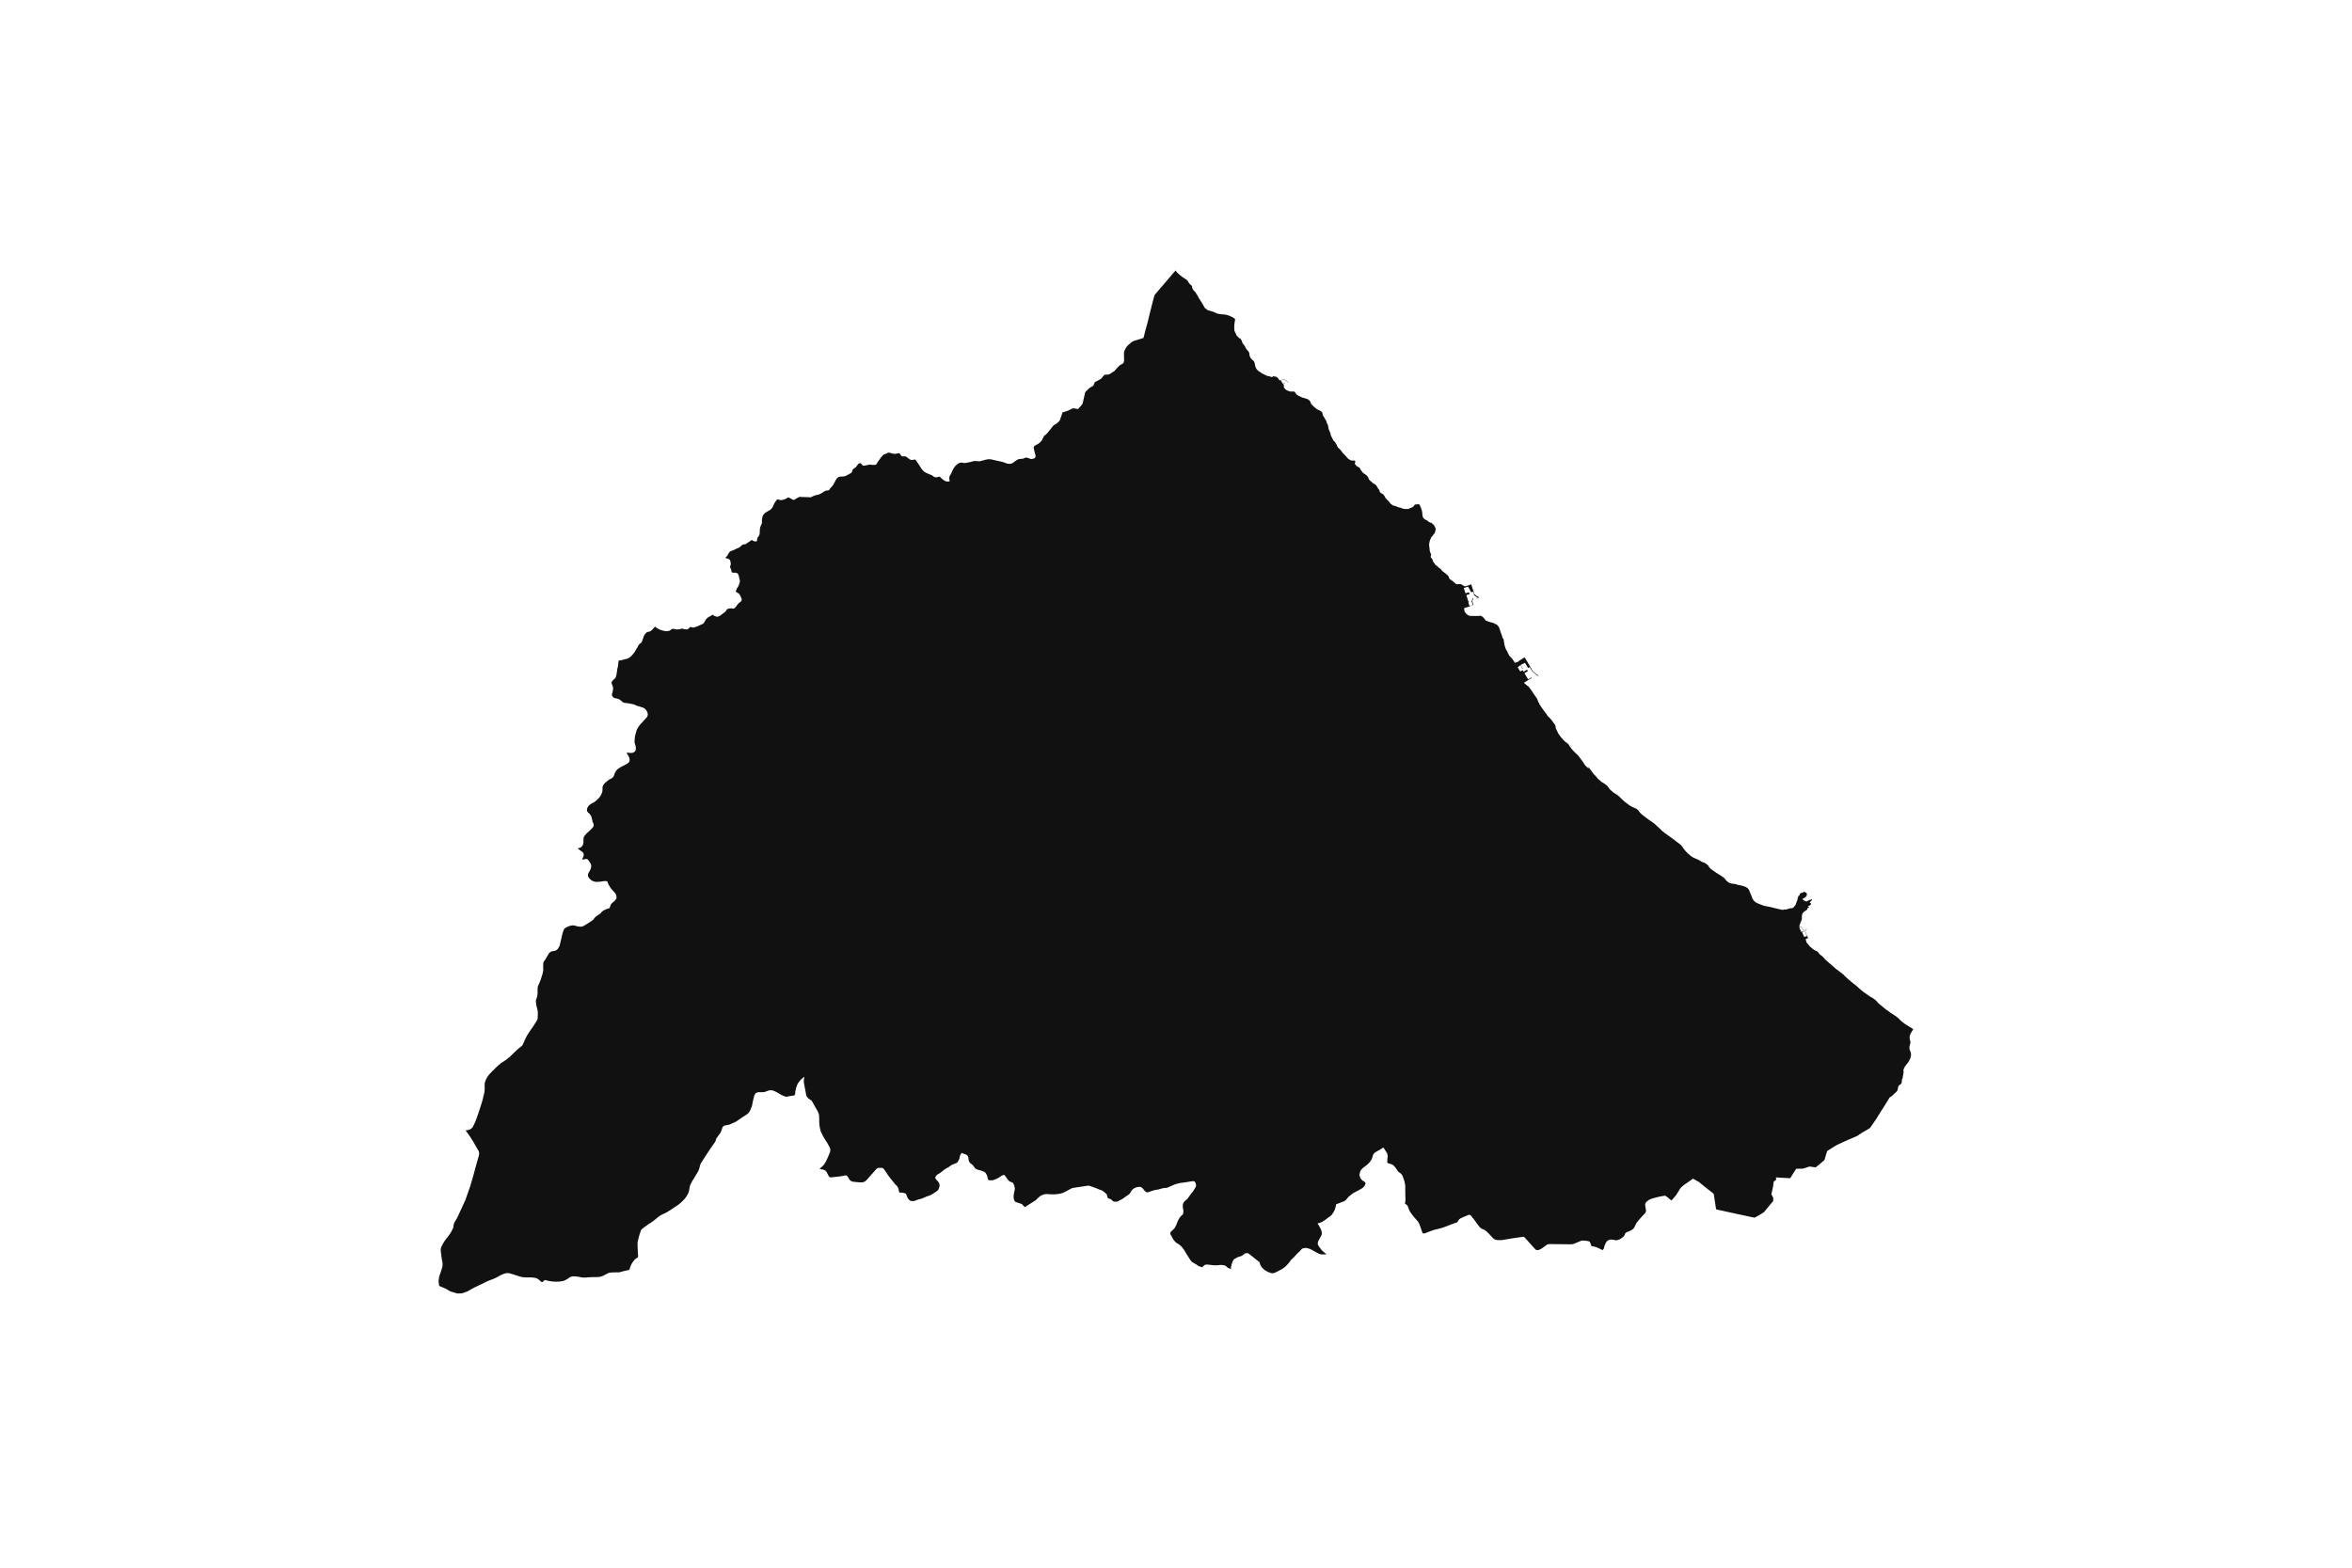 <svg width="1200" height="800" version="1.1" xmlns:xlink="http://www.w3.org/1999/xlink" xmlns="http://www.w3.org/2000/svg"><g class="geojson-features"><g class="geojson-feature" stroke="#555555" stroke-opacity="0.0" stroke-width="0.0" fill="#111" fill-opacity="1.0" data-properties="{&amp;quot;N03_002&amp;quot;:&amp;quot;オホーツク総合振興局&amp;quot;,&amp;quot;fill-opacity&amp;quot;:1,&amp;quot;description&amp;quot;:&amp;quot;紋別郡雄武町&amp;quot;,&amp;quot;N03_001&amp;quot;:&amp;quot;北海道&amp;quot;,&amp;quot;stroke-opacity&amp;quot;:0,&amp;quot;N03_007&amp;quot;:&amp;quot;01563&amp;quot;,&amp;quot;fill&amp;quot;:&amp;quot;#111&amp;quot;,&amp;quot;N03_004&amp;quot;:&amp;quot;雄武町&amp;quot;,&amp;quot;title&amp;quot;:&amp;quot;紋別郡雄武町&amp;quot;,&amp;quot;stroke-width&amp;quot;:0,&amp;quot;N03_003&amp;quot;:&amp;quot;紋別郡&amp;quot;}"><title>
      紋別郡雄武町
    </title><desc>
      紋別郡雄武町
    </desc><polygon points="232.564,659.849 232.521,659.836 231.076,659.401 230.131,659.111 229.448,658.834 228.491,658.294 227.703,657.78 227.007,657.45 225.851,656.962 225.731,656.911 224.096,656.212 223.813,654.562 223.794,653.256 223.969,652.126 224.104,651.405 224.338,650.606 224.609,649.884 224.658,649.742 225.134,648.344 225.6,646.824 225.755,646.083 225.813,645.459 225.793,644.602 225.696,643.977 225.425,642.555 225.192,640.976 225.068,639.913 224.842,637.974 224.939,637.019 225.347,635.927 226.123,634.445 226.667,633.567 227.406,632.493 228.667,630.916 230.041,628.915 231.098,626.902 231.307,626.178 231.463,624.852 231.828,623.864 232.394,622.914 232.661,622.466 233.248,621.479 235.166,617.318 237.478,612.298 239.687,605.947 239.699,605.912 239.885,605.379 241.249,600.79 242.686,595.486 244.295,589.748 244.415,588.907 244.441,588.723 244.437,588.396 244.433,588.074 244.186,587.332 243.462,586.105 241.481,582.653 239.883,580.119 238.762,578.518 237.558,576.88 239.053,576.587 239.847,576.31 240.452,575.943 241.036,575.312 241.196,575.138 242.508,572.465 242.712,571.9 243.927,568.531 245.131,564.864 246.19,561.444 246.939,558.266 247.149,557.372 247.302,555.574 247.32,555.365 247.302,554.929 247.301,554.891 247.247,553.57 247.302,552.996 247.356,552.434 247.794,551.262 248.139,550.467 248.722,549.491 249.471,548.442 251.324,546.487 253.08,544.742 254.159,543.735 254.659,543.323 255.559,542.581 258.004,540.964 259.439,539.853 259.934,539.469 261.429,538.004 261.559,537.879 263.789,535.736 266.178,533.784 266.679,533.168 267.197,532.012 267.335,531.703 268.173,529.835 268.903,528.407 269.96,526.721 271.575,524.434 271.848,524.047 273.88,520.865 274.004,520.671 274.298,519.797 274.371,518.185 274.396,516.108 274.213,515.314 273.85,513.897 273.716,513.311 273.438,511.513 273.401,510.91 273.438,510.531 273.487,510.222 273.583,509.839 273.928,509.058 274.055,508.591 274.199,507.692 274.223,507.345 274.266,506.713 274.297,504.251 274.329,503.918 274.337,503.848 274.376,503.507 274.534,503.047 274.865,502.351 275.307,501.335 275.89,499.887 276.852,496.799 277.01,496.015 277.129,495.364 277.168,494.786 277.121,493.464 277.136,491.944 277.2,491.294 277.318,491.009 277.539,490.59 278.056,489.878 279.269,487.842 279.892,486.829 280.186,486.349 280.535,485.991 281.074,485.672 281.711,485.434 282.536,485.308 283.104,485.174 283.337,485.12 283.711,484.941 283.837,484.882 284.374,484.467 284.811,483.928 285.436,482.811 285.687,481.972 286.426,478.783 287.001,476.31 287.524,474.738 287.748,474.274 287.986,473.91 288.498,473.458 288.91,473.219 290.183,472.683 290.991,472.399 291.69,472.273 292.141,472.211 292.328,472.218 292.664,472.23 294.451,472.662 295.253,472.825 295.764,472.868 295.847,472.872 296.428,472.901 296.879,472.838 297.528,472.624 298.002,472.395 299.195,471.646 300.708,470.705 302.049,469.807 302.32,469.626 302.92,469.048 303.345,468.395 303.586,468.149 304.14,467.654 305.393,466.809 306.321,466.199 306.543,465.908 306.706,465.697 306.982,465.347 307.783,464.719 307.984,464.612 308.608,464.28 309.3,463.973 309.37,463.941 310.962,463.447 311.362,462.405 311.6,461.715 311.938,461.188 312.212,460.874 313.55,459.782 314.3,458.841 314.512,458.414 314.55,457.962 314.512,457.31 314.325,456.67 314.277,456.557 314.125,456.193 313.774,455.704 313.437,455.302 311.856,453.583 311.805,453.507 311.319,452.783 311.255,452.688 311.212,452.624 310.437,451.332 310.162,450.666 309.968,449.956 309.618,449.708 309.345,449.649 308.67,449.6 308.032,449.65 307.984,449.657 306.275,449.915 305.674,449.952 304.283,450.039 303.783,450.001 303.195,449.851 302.42,449.574 301.97,449.361 301.17,448.746 300.557,448.081 300.232,447.58 300.013,447.076 299.957,446.726 300.007,446.194 300.244,445.529 300.286,445.457 300.649,444.829 301.12,443.959 301.445,443.119 301.619,442.416 301.655,441.964 301.582,441.437 301.347,440.686 300.244,439.027 299.782,438.537 299.153,438.3 297.077,438.687 297.14,438.199 297.477,437.559 297.702,436.964 297.827,436.299 297.796,435.945 297.748,435.757 297.611,435.224 296.99,434.654 295.847,433.838 295.602,433.663 295.05,433.191 294.677,432.872 295.19,432.822 295.847,432.614 296.139,432.521 296.54,432.257 297.014,431.73 297.277,431.328 297.452,430.927 297.589,430.563 297.677,429.947 297.689,428.266 297.731,427.746 297.907,427.093 298.247,426.467 299.233,425.354 299.881,424.758 301.281,423.465 302.294,422.448 302.607,422.034 302.806,421.645 302.906,421.244 302.856,420.565 302.681,419.988 302.469,419.699 302.439,419.613 302.306,419.217 302.199,418.728 301.981,417.736 301.793,416.982 301.49,416.267 300.906,415.414 300.356,414.874 299.971,414.576 299.643,414.096 299.506,413.744 299.468,413.292 299.499,412.783 299.731,412.163 300.074,411.546 300.568,410.97 301.293,410.367 302.031,409.922 303.343,409.219 303.953,408.763 305.637,407.154 306.306,406.231 306.359,406.131 306.745,405.406 307.196,404.375 307.318,403.947 307.379,403.386 307.406,401.963 307.439,401.697 307.48,401.36 307.749,400.684 307.984,400.378 308.323,399.936 309.148,399.132 310.643,397.921 311.11,397.651 311.985,397.249 312.572,396.809 313.022,396.232 313.26,395.78 313.599,394.705 314.272,393.457 314.585,393.03 315.147,392.485 315.533,392.194 315.622,392.126 316.74,391.426 319.439,390.036 320.12,389.588 320.144,389.573 320.489,389.346 320.989,388.806 321.164,388.479 321.227,388.14 321.227,387.626 321.194,387.244 321.077,386.696 320.777,385.93 320.439,385.378 320.12,384.953 320.044,384.852 319.972,384.663 319.739,384.059 320.12,384.093 320.876,384.16 321.701,384.248 322.601,384.197 323.101,384.022 323.689,383.683 324.077,383.281 324.314,382.786 324.352,382.539 324.415,382.13 324.426,381.618 324.353,380.975 324.214,380.463 323.901,379.471 323.801,379.006 323.739,378.479 323.751,377.863 323.939,376.055 324.064,375.352 324.476,373.853 324.743,372.916 324.888,372.483 325.126,371.943 325.769,370.915 326.226,370.248 326.726,369.594 327.263,369.017 328.547,367.627 328.806,367.347 329.585,366.5 330.031,366.016 330.306,365.538 330.443,365.006 330.492,364.491 330.449,363.923 330.1,363.077 329.793,362.582 329.402,362.046 328.745,361.469 328.355,361.226 327.842,361.036 326.346,360.545 324.863,360.158 324.076,359.744 323.475,359.492 323.038,359.367 320.413,358.865 320.12,358.837 319.338,358.764 318.471,358.639 318.316,358.575 318.008,358.451 317.671,358.299 317.421,358.061 316.903,357.575 316.102,356.998 315.821,356.813 315.096,356.544 314.489,356.425 313.971,356.323 313.321,356.147 312.996,355.933 312.407,355.327 312.246,354.941 312.208,354.551 312.242,354.152 312.471,353.409 312.671,352.518 312.776,351.676 312.808,351.211 312.735,350.707 312.701,350.588 312.509,349.923 312.057,348.768 312.016,348.231 312.22,347.795 312.52,347.355 313.695,346.25 314.094,345.841 314.169,345.462 314.382,344.922 314.606,343.876 314.751,342.818 314.998,341.144 315.267,340.175 315.368,339.536 315.491,338.096 315.682,337.05 316.488,336.999 317.529,336.801 319.02,336.35 319.762,336.228 320.12,336.093 320.267,336.037 321.207,335.564 321.622,335.188 322.026,334.822 322.642,334.169 323.163,333.547 323.652,332.962 324.481,331.536 324.862,330.862 325.21,330.426 325.523,329.649 325.987,328.975 326.533,328.446 327.362,327.781 327.692,326.938 328.27,325.306 328.506,324.563 328.73,324.125 329.075,323.587 329.937,322.704 330.278,322.542 331.318,322.316 331.983,321.992 332.081,321.945 332.256,321.811 332.648,321.515 333.905,320.108 334.121,319.773 335.198,320.523 336.654,321.325 338.968,322 340.1,322.091 341.037,321.978 341.541,321.876 341.895,321.676 342.685,321.009 343.077,320.932 343.593,320.92 344.248,321.009 344.393,321.044 345.074,321.207 345.869,321.19 346.643,321.111 346.65,321.109 347.588,320.829 348.27,320.829 349.052,321.044 350.128,321.179 350.712,321.153 351.328,320.796 351.956,320.121 352.225,319.941 352.662,319.986 353.46,320.287 354.433,320.075 356.014,319.535 356.529,319.284 356.799,319.152 358.423,318.444 358.99,318.083 359.349,317.489 359.938,316.503 360.25,315.98 360.688,315.496 360.811,315.393 361.103,315.147 363.712,313.668 364.197,314.155 364.847,314.472 365.292,314.605 365.799,314.708 366.226,314.696 367.016,314.371 367.716,313.954 368.665,313.213 369.039,312.922 370.037,312.179 370.428,311.739 370.858,310.983 371.079,310.829 371.487,310.676 372.346,310.48 373.085,310.423 373.696,310.55 374.271,310.604 374.699,310.412 375,310.129 375.271,309.872 375.743,309.252 376.425,308.279 377.053,307.684 377.737,307.16 378.186,306.777 378.382,306.29 378.421,305.944 378.364,305.462 377.682,303.984 377.125,303.011 376.676,302.722 375.405,301.941 375.45,301.682 375.64,301.075 375.932,300.388 376.459,299.544 376.511,299.458 376.84,298.914 377.254,297.735 377.479,296.801 377.523,296.159 377.286,295.56 377.199,295.338 377.142,294.755 377.019,294.156 376.855,293.728 376.676,293.146 376.447,292.761 375.954,292.457 375.595,292.333 375.034,292.232 374.359,292.245 373.745,292.265 373.3,291.849 373.138,291.38 373.072,290.645 372.713,290.015 372.613,289.722 372.523,289.444 372.491,289.162 372.736,288.363 372.859,287.856 372.793,287.17 372.635,286.371 372.444,285.786 372.222,285.527 371.683,285.232 370.932,284.942 370.203,284.795 370.215,284.559 370.338,284.266 370.57,284.061 371.033,283.704 371.429,282.958 371.647,282.547 371.729,282.409 371.963,282.015 372.367,281.577 372.748,281.317 373.195,281.107 374.249,280.735 375.763,279.992 377.22,279.373 378.004,278.72 378.435,278.251 378.958,277.943 379.294,277.808 379.687,277.763 380.248,277.764 380.685,277.47 380.801,277.395 382.6,276.232 383.497,275.534 384.338,276.03 384.944,276.232 385.476,276.297 385.671,276.321 385.908,276.266 386.177,276.018 386.233,275.77 386.345,274.814 386.535,274.398 387.298,273.253 387.544,272.611 387.593,272.067 387.668,270.821 387.679,270.134 387.758,269.504 387.948,268.773 388.4,267.794 388.598,267.331 388.741,266.797 388.766,266.296 388.741,265.733 388.741,265.358 388.741,265.12 388.975,263.949 389.226,263.135 389.45,262.741 390.231,261.839 390.648,261.525 391.903,260.801 392.261,260.594 392.913,260.231 392.938,260.209 393.517,259.693 394.034,259.015 394.303,258.542 394.852,257.329 395.077,256.834 396.265,255.1 396.613,254.92 396.893,254.861 397.846,255.111 398.429,255.212 398.851,255.168 399.358,255.078 400.333,254.751 401.084,254.481 401.51,254.244 401.937,253.895 402.239,253.873 402.632,253.985 403.506,254.458 404.549,255.009 404.964,255.122 405.074,255.094 405.096,255.089 405.322,255.032 406.41,254.297 407.398,253.774 408.08,253.521 408.87,253.61 412.385,253.715 413.539,253.771 413.875,253.692 414.364,253.43 414.638,253.276 415.905,252.78 416.465,252.619 417.21,252.501 417.585,252.442 418.153,252.186 418.818,251.861 419.682,251.35 420.2,250.96 420.391,250.856 421.134,250.454 421.666,250.337 422.194,250.292 422.709,250.236 423.034,250.077 423.247,249.695 423.702,249.066 424.389,248.305 424.923,247.714 425.533,246.65 426.521,244.775 426.844,244.304 427.257,243.891 427.651,243.55 428.101,243.314 429.178,243.187 429.347,243.18 430.218,243.145 430.824,243.066 431.369,242.917 433.039,242.033 433.349,241.863 433.861,241.582 434.26,241.252 434.655,241.072 434.708,240.531 434.892,239.972 435.117,239.578 435.486,239.218 436.342,238.637 436.719,238.331 437.222,237.646 437.661,237.034 438.12,236.582 438.605,236.365 438.906,236.358 439.144,236.401 439.623,236.853 440.016,237.371 440.275,237.609 441.013,237.641 441.483,237.545 441.619,237.517 443.094,237.194 443.848,237.078 445.321,237.266 446.775,237.176 446.819,237.148 447.027,237.014 447.302,236.65 447.888,235.625 449.63,233.245 450.384,232.379 450.641,232.127 450.959,231.928 451.946,231.568 452.613,231.249 452.828,231.147 453.347,231.008 453.619,230.986 453.796,230.972 454.639,231.249 454.946,231.35 455.608,231.485 456.225,231.609 456.673,231.619 458.536,231.249 458.662,231.224 458.695,231.249 459.026,231.495 460.075,232.808 460.471,232.867 460.897,232.905 461.749,232.867 462.058,232.945 462.426,233.12 464.052,234.363 464.69,234.655 465.232,234.732 465.677,234.674 465.756,234.661 466.799,234.48 466.974,234.518 467.748,235.549 468.948,237.298 470.225,239.338 471.058,240.272 471.374,240.549 471.657,240.797 472.47,241.262 473.064,241.529 474.289,242.079 475.218,242.39 476.469,243.231 477.282,243.58 477.892,243.544 477.94,243.542 479.333,243.231 479.527,243.308 480.733,244.447 481.616,245.12 482.675,245.652 484.052,245.759 484.44,245.545 484.546,245.333 484.299,244.269 484.334,243.702 484.476,243.028 485.147,241.893 485.231,241.71 486.382,239.234 487.37,237.815 488.818,236.61 489.56,236.22 490.028,236.102 490.124,236.078 490.795,236.042 491.643,236.255 492.349,236.29 495.162,235.758 496.821,235.297 497.28,235.226 497.634,235.262 498.924,235.354 499.611,235.404 499.999,235.368 502.164,234.777 502.859,234.588 503.671,234.446 504.448,234.339 505.648,234.41 508.932,235.155 511.404,235.687 513.981,236.609 514.301,236.641 514.732,236.685 515.041,236.715 515.747,236.609 516.558,236.361 518.5,234.942 519.666,234.304 520.16,234.232 521.184,234.161 521.96,234.055 523.338,233.523 523.726,233.488 523.973,233.559 525.903,234.197 526.437,234.205 526.466,234.206 527.177,234.084 527.921,233.771 528.216,233.371 528.355,232.987 528.372,232.501 528.064,231.477 527.995,231.249 527.973,231.178 527.401,228.637 527.419,228.255 527.609,227.75 527.921,227.436 528.199,227.315 529.654,226.514 530.364,225.992 531.455,224.861 531.819,224.234 532.131,223.573 532.461,222.907 532.599,222.594 532.824,222.299 533.69,221.707 534.124,221.219 534.557,220.784 536.756,218 537.086,217.581 537.588,217.042 538.022,216.746 538.573,216.469 538.923,216.294 540.149,215.18 540.547,214.727 540.789,214.292 540.825,214.191 541.604,211.977 542.071,210.581 542.193,210.407 543.7,209.972 544.722,209.641 546.403,208.823 547.546,208.318 549.066,208.586 550.007,208.753 550.71,207.967 551.999,206.525 552.293,206.003 552.449,205.672 552.831,203.844 553.658,200.241 553.848,199.91 554.108,199.667 555.858,197.974 556.482,197.609 557.325,197.13 557.677,196.93 557.92,196.634 558.468,195.331 558.63,194.945 560.137,194.214 561.09,193.657 561.887,193.17 562.846,192.007 563.481,191.237 565.109,191.132 565.727,191.044 566.316,190.8 568.672,189.268 569.157,188.676 570.578,187.109 571.167,186.553 571.686,186.169 571.85,186.09 572.76,185.647 573.211,185.124 573.419,184.568 573.523,183.801 573.436,180.067 573.436,180.049 573.572,179.308 573.888,178.611 574.372,177.67 574.909,176.855 574.982,176.772 575.477,176.21 576.519,175.323 577.23,174.675 577.476,174.472 577.823,174.293 578.488,174.008 578.835,173.853 580.194,173.471 580.925,173.218 581.597,173.023 582.963,172.608 583.322,172.455 583.467,172.202 583.597,171.828 583.676,171.461 584.023,170.069 584.103,169.743 584.197,169.361 584.277,169.111 584.298,169.044 584.356,168.685 584.746,167.293 584.847,166.943 584.949,166.577 585.051,166.243 585.138,165.877 585.5,164.533 585.601,164.167 585.774,163.467 585.861,163.108 585.886,163.002 586.193,161.676 586.28,161.326 586.475,160.601 586.54,160.267 586.893,158.889 586.973,158.515 587.059,158.164 587.119,157.955 587.161,157.806 587.247,157.505 587.587,156.089 587.703,155.682 587.782,155.348 587.862,155.022 587.963,154.631 588.304,153.31 588.413,152.911 588.507,152.577 588.586,152.236 588.702,151.837 588.833,151.406 588.962,150.982 589.121,150.526 589.36,150.233 589.555,149.931 589.794,149.695 590.061,149.37 590.918,148.375 591.135,148.138 591.359,147.853 591.577,147.601 591.829,147.291 592.69,146.29 592.943,146.038 593.038,145.934 593.203,145.753 593.384,145.492 593.594,145.24 594.085,144.677 594.454,144.246 594.656,143.986 594.946,143.7 595.134,143.44 596.082,142.341 596.487,141.843 596.972,141.298 597.203,141.038 597.75,140.38 598.071,139.995 598.526,139.474 599.032,138.912 599.255,138.659 599.828,138.008 599.842,138.033 600.191,138.595 600.409,138.883 600.88,139.356 601.672,140.081 602.108,140.45 602.223,140.496 603.004,141.164 603.091,141.224 603.521,141.521 603.544,141.556 603.831,141.74 604.359,142.052 605.105,142.581 605.77,143.1 606.023,143.422 606.425,144.125 606.884,144.747 607.355,145.254 607.596,145.45 607.849,145.623 608.032,145.785 608.139,145.934 608.147,145.946 608.239,146.199 608.239,146.729 608.308,146.948 608.491,147.351 608.641,147.628 609.066,148.307 609.261,148.503 609.421,148.607 609.674,148.826 609.961,149.194 610.283,149.794 610.73,150.358 611.144,151.119 611.391,151.65 611.476,151.833 611.649,152.133 611.89,152.466 612.43,153.284 612.889,154.021 613.015,154.217 613.245,154.598 613.348,154.736 613.391,154.818 613.578,155.173 614.002,155.888 614.186,156.257 614.416,156.671 614.703,157.109 614.956,157.397 615.082,157.489 615.208,157.535 615.46,157.662 615.816,158.008 616.012,158.157 616.31,158.307 616.528,158.388 616.861,158.469 617.412,158.607 617.63,158.699 618.159,158.814 618.755,159.056 619.088,159.16 619.146,159.195 619.628,159.344 620.271,159.666 620.546,159.851 620.914,159.954 621.936,160.208 623.049,160.369 623.527,160.419 623.6,160.427 624.438,160.461 625.058,160.53 625.667,160.657 626.011,160.737 626.815,160.991 627.63,161.313 627.728,161.363 628.204,161.601 628.514,161.728 628.766,161.855 629.421,162.246 630.041,162.73 630.121,162.88 630.147,163.002 630.167,163.099 630.155,163.214 630.064,163.663 629.811,165.219 629.754,165.794 629.719,166.992 629.742,167.972 629.8,168.617 629.949,169.101 630.477,170.207 630.684,170.552 630.753,170.875 630.936,171.244 631.051,171.393 631.189,171.497 631.269,171.577 631.499,171.762 631.763,172.027 632.073,172.395 632.36,172.603 632.463,172.626 632.739,172.752 633.003,173.005 633.359,173.558 633.611,174.019 633.692,174.273 633.749,174.595 633.853,174.918 634.083,175.321 634.587,175.897 635.206,176.76 635.298,176.956 635.561,177.532 635.664,177.712 635.836,178.016 636.066,178.304 636.226,178.465 636.925,179.271 637.144,179.605 637.27,179.882 637.333,180.067 637.396,180.25 637.453,180.803 637.556,181.494 637.809,182.174 638.003,182.565 638.336,182.992 638.989,183.66 639.31,183.924 639.597,184.189 639.769,184.408 639.987,184.846 640.136,185.33 640.365,186.574 640.491,186.885 640.652,187.449 640.766,187.749 640.915,188.036 641.133,188.37 641.534,188.843 641.722,188.991 642.096,189.335 642.922,189.879 643.541,190.294 643.839,190.513 644.206,190.731 644.997,191.077 646.235,191.687 646.372,191.745 646.407,191.779 646.808,191.906 647.266,191.975 647.633,191.987 647.8,192.056 648.023,192.148 648.378,192.309 648.493,192.344 648.837,192.355 648.963,192.436 649.13,192.392 649.273,192.355 649.353,192.136 649.421,192.033 649.536,191.963 649.983,192.079 650.533,192.171 650.958,192.228 651.485,192.47 651.748,192.689 652.138,193.162 652.712,193.99 652.837,194.082 653.307,194.048 653.442,194.103 654.618,193.471 655.782,193.888 657.281,195.061 657.208,195.192 655.734,194.02 654.623,193.614 653.503,194.22 653.524,194.248 654.574,195.913 654.577,195.912 655.331,195.488 655.553,195.224 655.638,195.327 655.354,195.665 654.735,196.012 654.97,196.536 655.062,196.789 655.062,197.043 655.025,197.13 654.947,197.319 654.947,197.526 655.188,197.791 655.257,197.929 655.289,198.136 656.276,199.018 656.662,199.23 657.821,199.669 658.054,199.691 658.295,199.795 658.57,199.818 658.684,199.814 659.269,199.795 659.936,199.797 660.161,199.798 660.381,199.852 660.587,199.99 660.713,200.117 660.817,200.313 661.023,200.635 661.275,200.992 661.562,201.314 661.894,201.603 662.421,201.925 662.777,202.075 664.107,202.743 664.451,202.881 664.852,202.961 665.276,203.065 665.368,203.112 666.021,203.319 666.698,203.515 667.156,203.71 667.557,203.941 668.028,204.32 668.051,204.366 668.165,204.458 668.337,204.654 668.521,204.954 668.658,205.299 668.738,205.645 668.796,205.795 668.945,206.071 669.335,206.52 670.24,207.43 671.283,208.317 671.908,208.808 671.971,208.858 672.073,208.91 672.281,209.018 672.499,209.099 673.164,209.387 673.668,209.675 674.115,210.009 674.528,210.447 674.631,210.597 674.723,210.804 674.769,211.057 674.815,211.472 674.895,211.864 675.502,212.853 676.122,213.924 676.309,214.191 676.454,214.396 676.569,214.638 676.752,215.122 676.832,215.56 676.867,215.652 677.578,217.103 677.601,217.207 677.624,217.482 677.773,218.369 677.968,219.21 678.529,220.453 678.816,221.168 678.919,221.732 679,222.158 679.538,223.263 679.848,223.862 679.884,223.927 680.043,224.241 680.284,224.748 680.467,224.967 680.811,225.267 681.063,225.508 681.304,225.842 681.545,226.234 681.763,226.683 681.832,226.797 681.958,226.924 682.073,227.12 682.13,227.315 682.301,227.834 682.68,228.375 682.806,228.536 683.746,229.388 683.901,229.591 684.209,229.958 684.446,230.241 684.812,230.816 685.099,231.138 685.212,231.249 685.569,231.598 685.718,231.794 686.039,232.14 686.235,232.332 686.532,232.623 686.865,232.98 687.174,233.406 687.724,233.982 687.908,234.143 689.031,234.846 689.203,234.915 689.444,234.995 689.639,235.018 689.777,235.053 690.166,235.03 690.269,235.007 690.705,234.973 690.775,234.965 690.893,235.006 691,235.119 691.066,235.119 691.112,235.099 691.148,235.063 691.204,235.053 691.275,235.078 691.352,235.186 691.403,235.329 691.373,235.401 691.367,235.422 691.428,235.437 691.474,235.483 691.5,235.565 691.51,235.703 691.49,235.806 691.347,235.887 691.316,235.928 691.347,235.98 691.377,236.041 691.357,236.169 691.311,236.262 691.26,236.313 691.199,236.359 691.153,236.4 691.174,236.411 691.235,236.441 691.275,236.508 691.296,236.6 691.311,236.687 691.265,236.744 691.393,236.941 691.84,237.459 692.058,237.712 692.253,237.885 692.448,238.035 692.494,238.046 692.769,238.23 693.216,238.391 693.514,238.587 693.651,238.702 693.686,238.744 693.823,238.91 693.927,239.094 694.259,239.819 694.477,240.107 694.523,240.153 695.348,241.212 695.543,241.407 696.047,241.742 696.345,241.904 696.426,241.949 697.102,242.501 697.389,242.766 697.744,243.134 697.939,243.399 698.111,243.733 698.249,244.252 698.352,244.505 698.673,244.907 699.04,245.264 699.132,245.333 699.476,245.667 699.521,245.69 700.484,246.565 700.886,246.796 701.597,247.21 701.803,247.348 702.044,247.567 702.422,248.096 702.544,248.305 702.834,248.799 703.19,249.431 703.328,249.593 703.534,249.823 703.683,250.053 703.798,250.283 703.912,250.836 704.027,251.078 704.096,251.181 704.348,251.434 704.6,251.607 704.654,251.639 705.082,251.884 705.311,251.999 705.712,252.252 706.377,253.139 706.583,253.518 706.813,254.036 706.962,254.255 707.397,254.715 708.108,255.429 708.395,255.705 708.481,255.796 708.865,256.2 709.323,256.88 709.598,257.156 710.263,257.605 710.63,257.858 710.86,257.985 711.112,258.065 711.364,258.134 712.018,258.238 712.304,258.341 712.717,258.571 713.107,258.756 713.577,258.894 714.494,259.066 714.734,259.124 715.354,259.435 715.686,259.538 716.065,259.63 716.362,259.654 716.66,259.722 717.073,259.757 717.428,259.757 717.681,259.711 718.128,259.711 718.197,259.722 718.265,259.792 718.416,259.773 718.579,259.753 718.632,259.7 718.896,259.55 720.26,258.986 720.618,258.815 720.719,258.767 721.28,258.376 721.314,258.352 721.375,258.131 721.499,258.05 721.552,258.007 721.542,257.931 721.519,257.859 721.519,257.797 721.54,257.776 721.622,257.756 721.692,257.781 721.697,257.71 721.766,257.632 721.88,257.603 721.907,257.614 721.928,257.522 721.971,257.487 722.035,257.43 722.094,257.419 722.164,257.425 722.218,257.425 722.25,257.446 722.293,257.398 722.405,257.382 722.481,257.392 722.545,257.479 722.566,257.495 722.609,257.473 722.663,257.419 722.738,257.387 722.846,257.392 722.894,257.425 722.948,257.366 723.039,257.344 723.146,257.355 723.21,257.371 723.264,257.398 723.296,257.301 723.371,257.263 723.447,257.268 723.533,257.29 723.586,257.333 723.661,257.274 723.763,257.258 723.833,257.29 723.914,257.355 723.978,257.425 723.989,257.452 724.053,257.409 724.117,257.43 724.187,257.479 724.23,257.554 724.23,257.619 724.198,257.694 724.273,257.694 724.38,257.727 724.413,257.786 724.407,257.883 724.375,257.996 724.466,258.012 724.536,258.055 724.574,258.109 724.584,258.201 724.584,258.287 724.52,258.389 724.627,258.395 724.692,258.422 724.72,258.463 724.729,258.476 724.734,258.535 724.756,258.583 724.783,258.637 724.783,258.707 724.762,258.766 724.847,258.794 724.874,258.864 724.906,258.982 724.895,259.079 724.885,259.106 724.976,259.117 725.046,259.144 725.067,259.263 725.051,259.338 725.019,259.386 725.046,259.446 725.099,259.548 725.115,259.623 725.11,259.758 725.185,259.774 725.239,259.833 725.276,259.92 725.287,259.995 725.256,260.079 725.324,260.147 725.348,260.219 725.38,260.291 725.344,260.372 725.376,260.428 725.44,260.48 725.436,260.528 725.408,260.628 725.452,260.665 725.508,260.729 725.536,260.801 725.516,260.869 725.464,260.954 725.52,261.05 725.58,261.126 725.604,261.211 725.608,261.311 725.576,261.399 725.644,261.46 725.664,261.532 725.648,261.604 725.572,261.66 725.612,261.724 725.628,261.785 725.628,261.893 725.576,261.957 725.628,261.981 725.68,262.054 725.7,262.146 725.7,262.262 725.636,262.347 725.692,262.443 725.74,262.503 725.764,262.604 725.764,262.732 725.708,262.804 725.744,262.857 725.792,262.933 725.812,262.965 725.812,263.013 725.792,263.069 725.728,263.157 725.752,263.206 725.8,263.246 725.832,263.306 725.808,263.382 725.752,263.431 725.716,263.507 725.784,263.527 725.844,263.555 725.92,263.612 725.908,263.664 725.836,263.732 725.916,263.804 726.02,263.893 726.084,263.945 726.04,264.033 726,264.141 726.048,264.174 726.144,264.202 726.22,264.278 726.28,264.354 726.312,264.435 726.344,264.535 726.372,264.591 726.424,264.567 726.464,264.563 726.54,264.571 726.616,264.615 726.68,264.664 726.696,264.744 726.656,264.876 726.7,264.888 726.788,264.921 726.92,265.005 727.039,265.069 727.1,265.141 727.168,265.101 727.251,265.077 727.328,265.105 727.391,265.149 727.447,265.205 727.491,265.282 727.488,265.358 727.487,265.378 727.516,265.422 727.548,265.491 727.612,265.491 727.703,265.45 727.775,265.442 727.839,265.442 727.887,265.45 727.879,265.507 727.871,265.583 727.931,265.595 727.979,265.587 728.019,265.599 728.051,265.619 728.127,265.627 728.167,265.667 728.183,265.711 728.277,265.679 728.397,265.683 728.437,265.743 728.457,265.84 728.517,265.875 728.593,265.879 728.669,265.92 728.665,265.968 728.601,266.165 728.689,266.233 728.773,266.201 728.833,266.181 728.945,266.281 729.005,266.309 729.089,266.317 729.141,266.381 729.137,266.482 729.209,266.498 729.341,266.474 729.453,266.458 729.489,266.478 729.573,266.558 729.625,266.642 729.665,266.647 729.737,266.642 729.964,266.775 730.021,266.779 730.108,266.751 730.18,266.759 730.256,266.795 730.341,266.823 730.368,266.891 730.4,266.891 730.468,266.895 730.548,266.916 730.588,266.948 730.588,267.048 730.592,267.124 730.64,267.132 730.72,267.128 730.792,267.148 730.864,267.204 730.884,267.269 730.868,267.317 730.884,267.397 731.084,267.401 731.132,267.401 731.12,267.554 731.2,267.59 731.264,267.602 731.316,267.642 731.352,267.69 731.368,267.759 731.388,267.819 731.452,267.831 731.488,267.827 731.508,267.851 731.504,267.887 731.548,267.947 731.592,267.996 731.648,268.004 731.684,268.016 731.712,268.048 731.714,268.128 731.766,268.208 731.854,268.381 731.834,268.469 731.83,268.582 731.89,268.634 732.022,268.702 732.106,268.73 732.142,268.799 732.082,268.867 732.062,268.935 732.082,268.955 732.242,268.999 732.286,269.04 732.266,269.1 732.166,269.188 732.194,269.213 732.254,269.232 732.29,269.273 732.33,269.357 732.33,269.476 732.33,269.542 732.377,269.562 732.43,269.581 732.466,269.658 732.474,269.746 732.458,269.843 732.394,269.923 732.409,269.947 732.462,269.999 732.526,270.044 732.562,270.128 732.549,270.187 732.51,270.263 732.47,270.332 732.453,270.38 732.366,270.416 732.366,270.464 732.398,270.569 732.406,270.641 732.381,270.745 732.33,270.794 732.278,270.862 732.294,270.902 732.334,270.954 732.35,271.006 732.35,271.051 732.294,271.147 732.242,271.227 732.23,271.3 732.25,271.432 732.242,271.476 732.15,271.557 732.034,271.657 732.062,271.733 732.054,271.89 732.034,271.93 731.934,271.962 731.938,272.01 731.95,272.074 731.942,272.123 731.91,272.167 731.858,272.191 731.822,272.223 731.802,272.263 731.794,272.376 731.746,272.412 731.686,272.484 731.61,272.508 731.518,272.512 731.494,272.657 731.446,272.701 731.371,272.777 731.314,272.781 731.29,272.817 731.246,272.897 731.21,272.982 731.167,273.074 731.146,273.134 731.123,273.203 731.066,273.203 730.991,273.214 730.991,273.295 730.979,273.416 730.896,273.488 730.828,273.552 730.801,273.62 730.765,273.652 730.681,273.673 730.665,273.728 730.665,273.837 730.581,273.913 730.489,273.941 730.441,273.929 730.361,273.922 730.357,273.953 730.361,274.006 730.357,274.086 730.333,274.178 730.293,274.226 730.241,274.234 730.157,274.234 730.085,274.247 730.029,274.282 730.057,274.351 730.101,274.439 730.097,274.535 730.093,274.588 730.037,274.704 729.961,274.721 729.985,274.752 730.029,274.817 729.989,274.949 729.837,275.114 729.725,275.142 729.669,275.166 729.689,275.246 729.709,275.295 729.705,275.435 729.653,275.479 729.629,275.531 729.57,275.595 729.565,275.656 729.582,275.756 729.525,275.897 729.521,275.945 729.47,276.024 729.406,276.065 729.446,276.125 729.481,276.197 729.474,276.238 729.453,276.294 729.417,276.366 729.349,276.386 729.317,276.41 729.334,276.458 729.374,276.506 729.389,276.563 729.362,276.667 729.309,276.719 729.254,276.739 729.241,276.787 729.274,276.835 729.322,276.94 729.326,277.004 729.302,277.084 729.266,277.153 729.19,277.165 729.202,277.221 729.209,277.329 729.178,277.438 729.17,277.502 729.102,277.562 729.074,277.627 729.122,277.695 729.182,277.755 729.202,277.883 729.198,278.06 729.154,278.229 729.086,278.245 729.11,278.265 729.162,278.35 729.173,278.494 729.166,278.618 729.13,278.675 729.218,278.819 729.258,278.988 729.281,279.128 729.254,279.208 729.202,279.284 729.25,279.317 729.338,279.357 729.381,279.449 729.362,279.517 729.326,279.582 729.281,279.67 729.281,279.747 729.302,279.798 729.402,279.891 729.434,279.943 729.425,279.999 729.37,280.055 729.322,280.14 729.345,280.192 729.398,280.296 729.43,280.369 729.47,280.461 729.425,280.537 729.362,280.633 729.374,280.673 729.413,280.717 729.417,280.762 729.425,280.842 729.478,280.983 729.449,280.999 729.417,281.051 729.389,281.107 729.502,281.183 729.565,281.263 729.597,281.368 729.585,281.428 729.538,281.532 729.597,281.573 729.665,281.637 729.669,281.733 729.629,281.817 729.614,281.917 729.657,281.938 729.737,281.946 729.773,281.978 729.786,282.07 729.813,282.123 729.858,282.191 729.89,282.271 729.873,282.339 729.941,282.351 730.021,282.388 730.021,282.409 730.021,282.468 729.993,282.572 729.977,282.728 730.009,282.761 730.069,282.785 730.145,282.809 730.177,282.897 730.205,283.014 730.125,283.054 730.141,283.11 730.193,283.154 730.233,283.214 730.229,283.291 730.189,283.343 730.133,283.371 730.045,283.399 730.017,283.501 729.994,283.789 729.959,283.927 729.959,284.319 730.051,284.514 730.177,284.675 730.567,285.043 730.693,285.227 730.877,285.63 730.991,286.033 731.198,286.562 731.2,286.567 731.381,286.908 731.886,287.506 732.287,288.127 732.436,288.312 732.539,288.415 732.754,288.553 732.826,288.599 733.215,288.863 733.513,289.117 733.685,289.336 733.754,289.382 733.972,289.6 734.236,289.819 734.717,290.107 734.992,290.302 735.233,290.544 735.313,290.705 735.474,290.935 735.786,291.285 736.059,291.54 736.467,291.838 736.539,291.899 737.48,292.636 737.743,292.842 738.629,293.595 738.834,293.809 738.972,294.012 739.081,294.219 739.202,294.574 739.337,294.983 739.367,295.073 739.494,295.258 739.722,295.504 740.214,295.904 740.738,296.264 741.314,296.661 741.66,296.968 742.248,297.511 742.545,297.689 742.608,297.752 742.9,298.042 742.986,298.12 743.059,298.167 744.774,298.057 744.89,298.05 745.057,298.039 745.24,298.073 745.428,298.139 745.698,298.289 745.958,298.406 746.382,298.713 746.816,298.956 746.931,298.985 746.995,298.995 747.146,299.106 747.342,299.278 747.406,299.272 749.178,298.716 750.706,298.198 750.747,298.221 750.774,298.35 750.723,298.382 750.681,298.405 751.022,299.458 751.414,300.672 751.795,301.846 751.97,302.389 752.261,303.323 752.343,303.323 752.448,303.356 753.291,304.081 753.533,304.189 754.2,304.538 754.502,304.734 754.538,304.808 754.537,304.881 754.486,304.978 754.374,305.071 754.302,305.08 754.23,305.04 753.878,304.871 753.586,305.476 753.514,305.607 753.343,305.52 753.363,305.474 753.696,304.786 753.033,304.44 753.012,304.468 752.017,303.61 752.036,303.592 751.963,303.532 751.885,303.466 751.964,303.379 752.014,303.325 752.058,303.341 752.076,303.314 752.104,303.291 752.1,303.25 752.052,303.189 751.967,303.096 751.919,302.959 751.796,302.57 751.565,301.932 751.075,302.078 751.058,302.123 750.998,302.162 750.886,302.205 750.745,302.247 750.663,302.244 750.588,302.168 750.264,301.602 749.731,300.65 749.681,300.559 749.061,299.459 749.061,299.458 748.996,299.358 748.691,299.458 746.816,300.069 746.99,300.596 747.717,302.772 749.456,302.199 749.769,303.181 748.126,303.701 748.693,305.434 748.938,306.191 749.254,307.168 749.645,307.05 749.683,307.181 749.285,307.31 749.27,307.381 749.252,307.417 749.152,307.469 749.426,308.33 749.683,309.136 749.757,309.194 749.792,309.188 751.433,308.654 751.245,308.049 751.213,308.054 750.818,306.825 750.606,306.89 750.572,306.767 750.905,306.666 751.091,306.21 751.389,305.457 751.456,305.306 751.387,305.286 751.462,305.099 751.635,305.159 751.593,305.247 751.673,305.304 751.7,305.336 751.698,305.387 751.678,305.459 751.38,306.212 751.164,306.749 751.779,308.791 751.549,308.877 751.498,308.744 749.907,309.261 749.954,309.417 747.376,310.215 747.096,310.339 747.015,310.737 747.142,311.556 747.173,311.698 747.303,312.301 747.375,312.354 747.448,312.407 747.607,312.538 747.963,313.072 748.778,313.778 749.349,314.109 749.727,314.209 750.204,314.289 750.738,314.361 751.162,314.312 751.633,314.311 752.071,314.334 752.321,314.323 752.426,314.333 752.537,314.338 752.665,314.334 754.203,314.314 754.955,314.249 755.278,314.233 755.539,314.288 755.709,314.323 755.837,314.375 756.056,314.473 756.151,314.571 756.438,314.858 756.52,314.821 757.027,315.363 757.535,315.907 757.565,316.184 757.896,316.503 757.919,316.526 757.989,316.503 758.005,316.498 758.012,316.503 758.066,316.547 758.014,316.608 758.132,316.705 758.501,316.846 759.26,317.139 759.288,317.147 759.443,317.188 759.616,317.247 761.134,317.717 761.572,317.784 762.31,318.081 762.768,318.341 763.554,318.735 763.832,318.898 764.185,319.258 764.54,319.682 764.701,319.933 764.75,320.061 764.811,320.193 764.883,320.368 765.032,320.712 765.174,321.126 765.36,321.639 765.554,322.345 765.724,322.822 765.867,323.174 765.978,323.506 766.1,323.822 766.179,324.051 766.258,324.213 766.324,324.438 766.409,324.85 766.556,325.297 766.912,325.952 767,326.085 767.044,326.177 767.147,326.319 767.204,326.486 767.241,326.731 767.276,327.201 767.378,327.808 767.48,328.36 767.608,329.142 767.747,329.6 767.851,329.992 768.059,330.723 768.242,331.143 768.519,331.691 768.72,331.978 768.914,332.271 769.163,332.796 769.163,332.797 769.325,333.223 769.497,333.547 769.685,333.9 769.965,334.492 771.003,335.636 771.542,336.136 772.046,336.968 772.408,337.481 772.898,338.305 773.285,338.157 772.886,337.505 773.006,337.448 773.409,338.094 773.791,337.955 774.724,337.576 774.966,337.44 774.875,337.294 777.876,335.449 779.339,337.894 780.309,339.514 780.869,340.5 781.095,340.791 781.299,341.198 781.706,342.009 781.922,342.355 783.084,343.361 783.937,344.1 784.938,344.738 784.799,344.931 784.711,344.873 784.687,344.914 783.89,344.422 783.602,344.175 783.617,344.154 783.115,343.721 781.653,342.434 781.299,341.842 781.091,341.495 780.439,340.398 779.64,340.896 778.042,338.186 777.067,338.784 776.993,338.662 775.894,339.338 776.561,340.475 776.988,341.242 776.877,341.304 776.688,340.97 776.528,341.05 776.44,340.888 776.591,340.791 776.447,340.541 775.797,339.427 775.068,339.891 775.109,339.957 774.328,340.464 774.775,341.232 775.223,341.983 775.649,342.675 776.122,342.394 776.123,342.396 776.847,341.957 777.335,342.779 778.722,341.951 779.1,341.725 779.534,342.457 779.156,342.683 777.769,343.511 779.656,346.677 781.299,345.714 781.337,345.692 781.375,345.753 781.495,345.935 781.299,346.061 781.047,346.222 777.48,348.433 779.352,350.039 779.51,350.113 779.668,350.186 779.826,350.298 780.019,350.554 780.045,350.588 780.998,351.848 781.299,352.247 781.464,352.465 782.512,354.097 783.957,356.142 784.166,356.438 784.508,357.244 784.944,358.595 785.148,358.525 785.45,359.058 785.268,359.276 785.398,359.467 785.489,359.422 786.483,360.979 787.012,361.725 788.16,363.292 788.48,363.73 788.878,364.178 789.057,364.449 789.293,364.877 789.516,365.181 789.739,365.485 790.581,366.276 790.793,366.516 791.42,367.215 791.478,367.28 791.734,367.627 791.827,367.752 792.564,368.76 792.741,368.996 792.919,369.233 793.436,369.995 793.476,370.055 793.58,370.294 793.619,370.548 793.715,371.184 793.809,371.767 794.08,372.257 794.325,372.761 794.49,373.133 794.809,373.789 794.935,374.126 795.465,374.942 795.53,375.027 796.535,376.339 796.924,376.753 797.117,376.963 797.443,377.361 797.709,377.664 797.917,377.895 798.267,378.245 798.978,378.809 799.292,378.997 799.306,379 799.535,379.127 799.742,379.311 800.13,379.714 800.416,380.104 800.634,380.472 800.989,381.001 801.939,382.266 802.535,382.967 803.324,383.784 804.253,384.663 804.927,385.301 805.327,385.715 805.572,386.044 807.354,388.44 808.281,389.832 808.51,390.222 808.751,390.544 809.002,390.82 809.941,391.648 810.353,392.096 810.388,392.223 810.502,392.205 810.587,392.192 810.479,391.993 810.342,391.682 810.319,391.51 810.376,391.452 810.456,391.464 810.685,391.728 811.861,393.316 813.147,395.051 813.318,395.212 813.673,395.591 814.246,396.143 814.6,396.569 814.933,397.04 815.585,397.684 815.734,397.8 816.146,398.11 816.387,398.362 817.05,398.971 817.245,399.087 817.708,399.373 817.84,399.455 818.378,399.776 819.008,400.214 819.786,400.811 820.015,401.03 820.543,401.697 820.633,401.811 821.275,402.72 821.458,402.926 822.591,403.904 822.98,404.26 823.186,404.421 823.61,404.697 823.85,404.869 824.136,405.022 824.386,405.184 824.689,405.378 824.955,405.551 825.147,405.682 825.297,405.778 825.435,405.871 825.554,405.956 825.748,406.123 826.125,406.488 826.506,406.839 826.791,407.132 827.071,407.397 827.403,407.719 827.655,407.96 827.793,408.092 828.141,408.429 828.366,408.632 828.725,408.943 828.983,409.159 829.197,409.346 829.457,409.539 829.844,409.835 830.026,409.973 830.805,410.542 831.412,411.003 831.632,411.149 831.715,411.191 831.789,411.224 831.928,411.298 832.154,411.436 832.339,411.543 832.667,411.719 832.821,411.795 833.064,411.894 833.547,412.088 833.828,412.208 834.124,412.349 834.545,412.554 834.753,412.671 834.922,412.756 835.015,412.81 835.085,412.86 835.203,412.955 835.39,413.091 835.654,413.307 835.766,413.408 835.842,413.48 835.919,413.565 835.997,413.677 836.094,413.828 836.371,414.214 836.54,414.459 836.712,414.671 836.92,414.898 837.086,415.058 837.422,415.391 837.782,415.675 838.134,415.979 838.722,416.424 839.416,416.96 840.002,417.388 840.565,417.814 840.942,418.098 840.957,418.11 841.121,418.242 841.301,418.37 841.547,418.535 841.827,418.728 841.981,418.834 842.31,419.062 842.833,419.415 843.205,419.67 843.56,419.931 843.755,420.067 843.876,420.157 843.95,420.216 844.229,420.466 844.904,421.073 845.64,421.759 846.387,422.434 847.568,423.56 847.917,423.895 848.34,424.281 848.57,424.452 849.165,424.926 849.869,425.436 850.519,425.906 851.021,426.265 851.471,426.596 851.896,426.896 852.233,427.141 852.47,427.327 852.77,427.508 852.973,427.657 853.5,428.064 853.864,428.344 854.117,428.535 854.173,428.577 854.196,428.596 854.524,428.859 854.884,429.125 855.15,429.333 855.41,429.54 855.685,429.74 856.079,430.025 856.452,430.304 856.767,430.538 856.987,430.711 857.145,430.82 857.266,430.908 857.355,430.986 857.45,431.068 857.543,431.156 857.662,431.289 857.821,431.478 857.964,431.65 858.262,432.031 858.493,432.352 858.77,432.751 858.961,433.02 859.12,433.251 859.223,433.398 859.473,433.709 859.707,433.997 859.887,434.196 860.224,434.544 860.355,434.694 860.672,435.023 860.956,435.294 861.22,435.558 861.45,435.757 861.527,435.824 861.749,436.01 861.957,436.196 862.187,436.402 862.453,436.614 862.667,436.784 862.915,436.96 863.08,437.077 863.367,437.269 863.552,437.386 863.738,437.49 863.914,437.583 864.079,437.673 864.243,437.755 865.058,438.116 865.754,438.417 866.253,438.647 866.322,438.678 866.679,438.843 866.969,438.995 867.073,439.056 867.124,439.098 867.164,439.146 867.76,439.491 868.463,439.888 868.643,439.928 868.806,439.971 868.964,440.011 869.123,440.067 869.237,440.112 869.336,440.152 869.493,440.232 869.741,440.367 869.942,440.487 870.107,440.579 870.236,440.66 870.342,440.734 870.481,440.83 870.556,440.878 870.674,440.942 870.765,441.008 870.906,441.12 871.073,441.261 871.201,441.377 871.279,441.463 871.383,441.559 871.484,441.647 871.571,441.729 871.636,441.809 871.691,441.888 871.737,441.968 871.784,442.072 871.827,442.186 871.874,442.322 871.912,442.413 871.954,442.479 871.992,442.535 872.057,442.596 872.205,442.719 872.305,442.804 872.371,442.859 872.419,442.908 872.478,442.987 872.538,443.078 872.593,443.152 872.644,443.211 872.716,443.267 872.84,443.376 873.029,443.538 873.211,443.687 873.388,443.83 873.479,443.899 873.568,443.955 873.727,444.054 873.945,444.197 874.177,444.349 874.476,444.559 874.734,444.732 874.913,444.859 875.085,444.971 875.366,445.185 875.527,445.309 875.643,445.392 875.88,445.525 876.234,445.745 876.822,446.118 877.254,446.374 877.558,446.56 877.791,446.692 877.988,446.828 878.261,447.011 878.39,447.102 878.521,447.195 878.815,447.408 878.976,447.519 879.19,447.672 879.386,447.828 879.619,448.009 879.744,448.113 879.849,448.216 879.949,448.333 880.014,448.405 880.122,448.568 880.201,448.687 880.353,448.863 880.51,449.057 880.645,449.198 880.821,449.384 880.99,449.568 881.17,449.717 881.339,449.865 881.531,450.014 881.713,450.144 881.961,450.304 882.386,450.557 882.579,450.65 882.691,450.7 882.75,450.722 882.9,450.757 883.143,450.804 883.435,450.861 883.734,450.924 884.028,450.967 884.28,450.999 884.79,451.044 884.991,451.063 885.158,451.081 885.317,451.11 885.497,451.158 885.649,451.195 885.778,451.245 885.92,451.299 886.254,451.418 886.483,451.493 886.631,451.531 886.794,451.57 887.073,451.627 887.369,451.682 887.748,451.746 888.017,451.802 888.287,451.854 888.541,451.918 888.744,451.964 889.017,452.036 889.235,452.099 889.496,452.174 889.733,452.249 889.927,452.309 890.13,452.387 890.291,452.459 890.45,452.525 890.526,452.558 890.604,452.591 890.737,452.669 890.831,452.722 890.93,452.783 890.998,452.826 891.123,452.908 891.279,453.007 891.412,453.092 891.548,453.182 891.664,453.264 891.755,453.352 891.848,453.448 891.927,453.549 891.996,453.624 892.051,453.706 892.142,453.857 892.223,453.988 892.276,454.062 892.329,454.142 892.379,454.243 892.438,454.355 892.5,454.494 892.578,454.685 892.72,455.065 892.923,455.58 893.035,455.86 893.138,456.105 893.274,456.379 893.358,456.568 893.439,456.738 893.494,456.863 893.556,457.025 893.67,457.323 893.744,457.504 893.788,457.637 893.839,457.765 893.903,457.985 893.968,458.195 894.013,458.345 894.066,458.456 894.116,458.544 894.177,458.644 894.241,458.754 894.342,458.924 894.431,459.078 894.545,459.236 894.641,459.353 894.738,459.507 894.821,459.608 894.912,459.706 895.024,459.826 895.14,459.94 895.293,460.073 895.445,460.185 895.588,460.307 895.703,460.4 895.876,460.504 896.025,460.592 896.19,460.682 896.329,460.754 896.617,460.887 896.82,460.98 897.15,461.134 897.393,461.239 897.893,461.435 898.024,461.486 898.16,461.536 898.521,461.668 898.991,461.852 899.503,462.043 899.824,462.155 900.144,462.24 900.3,462.286 900.597,462.328 900.948,462.408 901.079,462.424 901.196,462.442 901.378,462.482 901.555,462.536 901.71,462.571 901.826,462.592 901.947,462.605 902.095,462.632 902.366,462.69 902.662,462.753 903.053,462.831 903.347,462.892 903.565,462.932 903.752,462.98 903.971,463.033 904.257,463.105 904.934,463.278 905.759,463.48 906.432,463.642 906.942,463.764 907.503,463.9 908.256,464.068 908.978,464.243 909.155,464.283 909.244,464.296 909.363,464.299 909.545,464.299 909.613,464.296 909.693,464.283 909.845,464.246 910.078,464.19 910.114,464.137 910.164,464.118 910.228,464.081 910.289,464.06 910.353,464.054 910.397,464.068 910.44,464.104 910.48,464.16 910.702,464.16 910.865,464.155 910.943,464.142 911.03,464.128 911.22,464.097 911.489,464.041 912.069,463.881 912.473,463.775 912.742,463.692 913.127,463.581 913.241,463.549 913.339,463.527 913.44,463.506 913.544,463.49 913.667,463.477 913.8,463.466 913.959,463.452 914.123,463.439 914.288,463.416 914.398,463.392 914.515,463.357 914.707,463.291 914.799,463.248 914.803,463.245 914.881,463.198 914.976,463.136 915.061,463.07 915.118,463.004 915.207,462.887 915.265,462.796 915.33,462.711 915.44,462.573 915.575,462.375 915.753,462.147 915.971,461.868 916.115,461.679 916.17,461.609 916.237,461.498 916.288,461.391 916.314,461.317 916.337,461.229 916.379,461.088 916.449,460.855 916.506,460.655 916.54,460.514 916.572,460.394 916.629,460.248 916.72,460.014 916.843,459.726 916.961,459.452 917.095,459.136 917.167,458.916 917.194,458.825 917.202,458.758 917.195,458.687 917.18,458.615 917.14,458.583 917.114,458.538 917.104,458.487 917.11,458.429 917.127,458.37 917.139,458.314 917.137,458.221 917.152,458.157 917.173,458.101 917.216,458.054 917.271,458.008 917.324,457.997 917.382,458 917.44,458.011 917.486,457.843 917.463,457.793 917.442,457.745 917.435,457.689 917.436,457.631 917.452,457.577 917.463,457.533 917.465,457.495 917.461,457.381 917.469,457.311 917.484,457.266 917.522,457.234 917.579,457.192 917.632,457.15 917.689,457.115 917.759,457.099 917.841,457.093 917.899,457.118 917.999,456.939 918.172,456.679 918.233,456.556 918.301,456.431 918.254,456.438 918.227,456.404 918.212,456.353 918.206,456.306 918.219,456.263 918.242,456.236 918.278,456.199 918.297,456.165 918.314,456.106 918.343,456.061 918.39,456.016 918.441,455.981 918.487,455.965 918.559,455.963 918.593,455.952 918.618,455.918 918.637,455.852 918.667,455.809 918.711,455.777 918.775,455.753 918.806,455.737 918.84,455.7 918.888,455.676 918.967,455.647 919.069,455.641 919.137,455.649 919.2,455.679 919.467,455.588 919.683,455.513 919.757,455.49 919.837,455.452 919.905,455.42 919.964,455.378 920.047,455.332 920.165,455.28 920.172,455.251 920.194,455.202 920.216,455.163 920.246,455.131 920.29,455.112 920.341,455.104 920.404,455.109 920.52,455.107 920.582,455.117 920.622,455.144 920.647,455.179 920.669,455.187 920.694,455.181 920.736,455.168 920.779,455.163 920.825,455.168 920.867,455.189 920.903,455.218 920.941,455.231 920.999,455.25 921.039,455.282 921.085,455.325 921.111,455.367 921.132,455.423 921.147,455.481 921.166,455.5 921.198,455.495 921.255,455.481 921.333,455.473 921.399,455.473 921.445,455.489 921.481,455.519 921.513,455.556 921.547,455.572 921.594,455.593 921.634,455.63 921.659,455.673 921.667,455.718 921.673,455.774 921.685,455.798 921.712,455.811 921.756,455.832 921.788,455.87 921.807,455.912 921.815,455.974 921.822,456.019 921.847,456.046 921.883,456.106 921.892,456.149 921.887,456.197 921.865,456.264 921.858,456.309 921.862,456.352 921.872,456.399 921.877,456.492 921.875,456.628 921.866,456.673 921.854,456.71 921.832,456.745 921.817,456.774 921.815,456.811 921.832,456.873 921.834,456.931 921.834,456.974 921.817,457.003 921.788,457.035 921.75,457.064 921.716,457.096 921.692,457.125 921.659,457.176 921.625,457.24 921.602,457.266 921.564,457.29 921.522,457.306 921.484,457.319 921.454,457.338 921.441,457.381 921.431,457.455 921.41,457.511 921.39,457.556 921.361,457.583 921.344,457.617 921.327,457.665 921.301,457.705 921.274,457.743 921.236,457.769 921.187,457.79 921.132,457.801 921.101,457.809 921.086,457.838 921.05,457.875 921.02,457.899 920.98,457.913 920.955,457.947 920.933,458 920.901,458.038 920.87,458.067 920.828,458.08 920.783,458.085 920.76,458.104 920.739,458.134 920.705,458.173 920.662,458.205 920.609,458.227 920.552,458.235 920.499,458.229 920.463,458.237 920.304,458.33 920.158,458.416 919.991,458.522 919.881,458.586 919.814,458.634 919.769,458.676 919.736,458.716 919.714,458.761 919.708,458.804 919.708,458.846 919.721,458.908 919.752,458.995 919.784,459.067 919.826,459.112 919.901,459.168 920.101,459.291 920.268,459.389 920.357,459.442 920.425,459.506 920.528,459.564 920.738,459.687 920.967,459.79 921.14,459.869 921.341,459.934 921.545,459.979 921.687,460.011 921.756,460.011 921.822,460.008 921.883,459.995 921.953,459.963 922.05,459.91 922.144,459.856 922.234,459.787 922.287,459.742 922.346,459.702 922.397,459.67 922.482,459.631 922.588,459.582 922.66,459.543 922.711,459.513 922.778,459.463 922.891,459.391 922.958,459.356 923.036,459.33 923.153,459.295 923.263,459.261 923.334,459.242 923.389,459.234 923.485,459.224 923.612,459.208 923.667,459.2 923.762,459.162 923.783,459.093 923.817,459.038 923.861,458.995 923.906,458.96 923.959,458.937 924.012,458.923 924.069,458.929 924.118,458.95 924.156,458.958 924.206,458.955 924.298,458.955 924.346,458.971 924.391,459 924.422,459.043 924.433,459.099 924.433,459.144 924.414,459.178 924.405,459.202 924.41,459.234 924.422,459.277 924.418,459.325 924.405,459.367 924.384,459.402 924.35,459.426 924.308,459.457 924.251,459.484 924.213,459.505 924.19,459.532 924.179,459.569 924.166,459.622 924.139,459.667 924.101,459.707 924.058,459.742 924.008,459.763 923.961,459.784 923.91,459.8 923.885,459.83 923.868,459.888 923.844,459.95 923.817,459.995 923.781,460.032 923.698,460.091 923.65,460.104 923.628,460.123 923.614,460.152 923.599,460.218 923.574,460.274 923.548,460.317 923.504,460.349 923.451,460.384 923.402,460.418 923.387,460.452 923.381,460.564 923.385,460.623 923.396,460.67 923.415,460.718 923.443,460.771 923.476,460.745 923.519,460.735 923.58,460.729 923.654,460.737 923.701,460.761 923.754,460.801 923.79,460.852 923.807,460.905 923.811,460.971 923.821,461.011 923.849,461.035 923.885,461.065 923.91,461.118 923.921,461.176 923.923,461.243 923.923,461.28 923.942,461.33 923.95,461.383 923.938,461.439 923.919,461.487 923.883,461.538 923.832,461.591 923.815,461.628 923.813,461.666 923.815,461.724 923.796,461.767 923.762,461.809 923.726,461.838 923.673,461.868 923.62,461.881 923.559,461.884 923.516,461.889 923.489,461.905 923.461,461.95 923.43,461.993 923.39,462.014 923.351,462.022 923.284,462.03 923.25,462.051 923.224,462.091 923.201,462.142 923.178,462.16 923.14,462.176 923.094,462.186 923.008,462.197 922.937,462.192 922.878,462.184 922.827,462.238 922.772,462.277 922.706,462.328 922.659,462.362 922.609,462.383 922.554,462.402 922.511,462.421 922.467,462.453 922.431,462.501 922.401,462.564 922.391,462.618 922.391,462.657 922.408,462.679 922.431,462.689 922.477,462.689 922.533,462.681 922.568,462.647 922.613,462.621 922.655,462.607 922.717,462.605 922.771,462.615 922.807,462.634 922.858,462.676 922.904,462.732 922.94,462.783 922.947,462.828 922.947,462.884 922.932,462.932 922.898,462.996 922.845,463.057 922.782,463.105 922.746,463.139 922.717,463.182 922.681,463.243 922.628,463.288 922.581,463.325 922.539,463.344 922.488,463.349 922.445,463.341 922.393,463.317 922.359,463.315 922.331,463.333 922.291,463.381 922.253,463.421 922.208,463.456 922.154,463.485 922.132,463.498 922.128,463.533 922.135,463.591 922.149,463.677 922.145,463.732 922.126,463.778 922.109,463.817 922.103,463.892 922.092,463.975 922.073,464.027 922.041,464.077 921.993,464.125 921.94,464.16 921.906,464.179 921.898,464.205 921.891,464.269 921.88,464.304 921.849,464.349 921.798,464.384 921.739,464.418 921.699,464.431 921.652,464.439 921.614,464.442 921.586,464.463 921.562,464.495 921.526,464.54 921.485,464.578 921.443,464.604 921.396,464.617 921.362,464.599 921.062,464.814 920.759,465.032 920.59,465.16 920.461,465.258 920.293,465.402 920.185,465.495 920.069,465.617 919.957,465.737 919.891,465.806 919.847,465.857 919.789,465.955 919.677,466.155 919.607,466.301 919.559,466.41 919.524,466.5 919.498,466.591 919.473,466.692 919.452,466.806 919.432,466.934 919.418,466.995 919.394,467.03 919.328,467.059 919.331,467.195 919.313,467.503 919.323,468.651 919.284,469.064 919.241,469.323 919.102,469.712 919.061,469.807 918.524,471.072 918.38,471.408 918.24,471.835 918.12,472.344 918.055,472.582 918.041,472.818 918.621,472.962 919.159,473.123 919.748,474.248 920.587,474.312 920.562,474.46 919.684,474.37 919.075,473.251 918.063,472.943 918.044,473.265 918.123,473.494 918.192,473.696 918.272,473.885 918.353,474.074 918.594,474.627 918.78,475.023 918.89,475.286 919.013,475.57 919.04,475.627 919.389,475.437 920.596,474.979 920.636,475.156 919.429,475.625 920.447,478.091 920.999,477.887 921.073,478.03 921.889,477.692 921.358,476.512 920.974,475.256 921.698,473.759 921.794,473.831 921.11,475.292 921.466,476.46 921.995,477.549 922.524,478.681 921.224,479.237 921.34,479.637 921.435,479.956 921.533,480.264 921.609,480.525 921.659,480.751 921.681,480.862 921.704,480.919 921.761,481.001 921.842,481.102 921.964,481.23 922.055,481.363 922.171,481.528 922.379,481.757 922.72,482.166 923.111,482.612 923.358,482.894 923.578,483.128 923.739,483.274 923.944,483.455 924.122,483.62 924.306,483.758 924.812,484.152 925.201,484.466 925.442,484.633 925.595,484.748 925.76,484.836 925.919,484.929 926.016,484.987 926.077,485.032 926.173,485.077 926.333,485.128 926.53,485.195 926.666,485.24 926.778,485.285 926.875,485.336 926.935,485.37 926.981,485.397 927.074,485.471 927.18,485.564 927.29,485.674 927.432,485.825 927.656,486.04 927.783,486.165 927.84,486.233 927.878,486.277 927.965,486.378 928.022,486.463 928.086,486.566 928.17,486.678 928.234,486.776 928.276,486.829 928.31,486.872 928.407,486.968 928.547,487.095 928.676,487.202 928.782,487.292 928.87,487.359 929.014,487.447 929.177,487.548 929.338,487.675 929.543,487.832 929.734,487.989 929.918,488.154 930.093,488.329 930.233,488.473 930.46,488.744 930.713,489.031 930.853,489.191 931.196,489.595 931.356,489.757 931.674,490.036 932.256,490.541 932.71,490.935 933.185,491.356 933.616,491.733 934.058,492.108 934.334,492.35 934.613,492.589 934.989,492.908 935.16,493.054 935.336,493.203 935.618,493.455 935.885,493.682 936.155,493.926 936.344,494.118 936.525,494.272 936.654,494.381 936.809,494.488 937.048,494.665 937.766,495.195 938.671,495.908 939.071,496.22 939.458,496.521 939.926,496.872 940.177,497.063 940.616,497.388 940.853,497.692 941.1,497.985 941.159,498.018 941.263,498.108 941.361,498.199 941.568,498.409 941.815,498.651 942.074,498.877 942.285,499.074 942.499,499.26 942.723,499.465 943.034,499.741 943.254,499.949 943.427,500.103 943.764,500.352 944.155,500.672 944.348,500.844 944.587,501.054 944.773,501.203 944.883,501.291 944.959,501.349 945.086,501.456 945.206,501.573 945.359,501.7 945.448,501.775 945.551,501.844 945.645,501.913 945.788,502.022 946.026,502.224 946.237,502.389 946.379,502.49 946.544,502.604 946.709,502.724 946.853,502.83 946.976,502.923 947.086,503.014 947.208,503.12 947.456,503.357 947.987,503.848 948.082,503.936 948.495,504.309 948.689,504.466 948.876,504.638 949.104,504.824 949.38,505.08 949.684,505.345 950.006,505.635 950.19,505.774 950.273,505.837 950.433,505.96 950.689,506.154 950.93,506.321 951.207,506.516 951.229,506.531 951.413,506.667 951.736,506.895 951.966,507.055 952.153,507.187 952.345,507.326 952.519,507.448 952.703,507.581 952.887,507.719 953.122,507.871 953.359,508.012 953.48,508.086 953.577,508.153 953.657,508.217 953.757,508.304 953.871,508.392 954.049,508.503 954.248,508.623 954.457,508.735 954.733,508.884 954.934,508.993 955.114,509.102 955.306,509.214 955.471,509.307 955.651,509.424 955.809,509.533 956.011,509.679 956.213,509.834 956.378,509.955 956.539,510.083 956.692,510.211 956.793,510.293 956.897,510.375 957.009,510.482 957.185,510.649 957.335,510.793 957.457,510.918 957.676,511.157 957.796,511.298 957.969,511.492 958.136,511.696 958.232,511.814 958.32,511.912 958.416,511.997 958.524,512.104 958.725,512.279 959.11,512.587 959.527,512.92 959.836,513.175 960.19,513.454 960.528,513.746 960.871,514.02 961.167,514.275 961.482,514.538 961.749,514.767 961.977,514.94 962.238,515.139 962.571,515.379 962.828,515.543 962.984,515.633 963.16,515.757 963.344,515.884 963.388,515.914 963.617,516.076 963.811,516.273 964.114,516.507 964.843,516.984 965.814,517.615 967.129,518.498 967.733,518.891 968.164,519.269 968.729,519.774 969.802,520.865 969.803,520.866 970.135,521.152 970.455,521.393 971.45,522.174 972.101,522.646 972.512,522.909 972.992,523.185 974.959,524.403 975.233,524.574 975.48,524.737 975.613,524.825 975.965,525.08 976.158,525.25 975.861,525.715 975.722,525.941 975.675,526.018 975.48,526.319 975.434,526.39 975.359,526.51 975.127,526.885 974.941,527.209 974.757,527.584 974.463,528.291 974.384,528.565 974.338,528.794 974.317,528.972 974.317,529.168 974.312,529.365 974.314,529.796 974.331,530.029 974.363,530.221 974.441,530.532 974.543,530.957 974.651,531.486 974.695,531.701 974.71,531.869 974.71,531.996 974.685,532.212 974.623,532.541 974.52,532.895 974.344,533.535 974.268,533.823 974.223,534.094 974.2,534.437 974.198,534.75 974.232,535.223 974.264,535.436 974.304,535.59 974.361,535.766 974.481,536.085 974.646,536.446 974.763,536.688 974.849,536.927 974.906,537.188 974.947,537.467 974.981,537.688 975.002,537.871 975.002,537.879 975.012,538.161 975.007,538.312 974.985,538.559 974.94,538.859 974.838,539.409 974.775,539.657 974.711,539.88 974.648,540.071 974.576,540.247 974.418,540.579 974.168,541.071 973.55,542.094 972.92,542.938 972.805,543.094 972.225,543.819 972.085,544.021 971.965,544.185 971.789,544.451 971.594,544.847 971.404,545.249 971.262,545.605 971.193,545.799 971.157,545.972 971.144,546.099 971.148,546.198 971.167,546.403 971.21,547.03 971.21,547.216 971.204,547.365 971.17,547.578 971.076,548.077 970.894,549.153 970.852,549.456 970.82,549.669 970.735,550.051 970.659,550.282 970.587,550.5 970.487,550.711 970.399,550.889 970.373,550.997 970.344,551.221 970.325,551.418 970.282,552.332 970.263,552.463 970.21,552.611 970.092,552.88 970.022,552.986 969.925,553.087 969.84,553.162 969.704,553.275 969.205,553.655 968.924,553.881 968.879,553.921 968.794,553.998 968.704,554.101 968.593,554.301 968.475,554.705 968.43,554.891 967.999,556.682 967.631,557.06 966.053,558.547 965.589,558.983 965.1,559.424 964.141,560.023 964.067,560.092 964.027,560.132 963.983,560.201 963.344,561.271 963.145,561.604 962.129,563.252 961.545,564.198 960.915,565.24 959.888,566.792 959.111,568.083 958.572,568.848 957.461,570.7 956.982,571.409 956.686,571.848 956.65,571.9 956.27,572.462 956.046,572.783 955.093,574.147 954.401,575.196 954.162,575.521 954.107,575.595 954.077,575.627 954.01,575.664 953.495,575.98 952.798,576.418 952.235,576.772 951.432,577.181 951.207,577.321 949.209,578.568 948.479,579.05 947.605,579.623 947.459,579.705 947.393,579.738 944.598,580.96 942.824,581.694 942.375,581.897 941.734,582.186 940.673,582.666 939.071,583.419 938.379,583.744 937.685,584.063 937.093,584.35 935.524,585.28 933.483,586.582 932.213,587.401 931.753,588.907 931.633,589.3 931.364,590.224 931.083,591.152 931.033,591.333 930.971,591.526 930.88,591.779 930.81,591.939 930.77,592.021 930.715,592.093 930.662,592.156 930.336,592.429 930.014,592.698 929.223,593.378 928.451,594.022 927.587,594.72 926.935,595.272 926.783,595.401 926.589,595.555 926.458,595.64 926.367,595.667 926.248,595.68 926.026,595.658 924.995,595.539 924.099,595.392 923.337,595.312 923.199,595.289 923.102,595.308 922.976,595.342 922.846,595.379 922.213,595.624 921.288,595.921 920.52,596.163 919.971,596.328 919.801,596.373 919.678,596.387 918.69,596.384 917.886,596.381 916.523,596.422 916.468,596.435 916.42,596.459 916.386,596.493 916.335,596.56 915.731,597.502 914.807,598.942 914.799,598.956 913.735,600.702 913.536,601.02 913.485,601.087 913.434,601.137 913.36,601.177 913.273,601.195 913.148,601.206 913.064,601.216 912.471,601.211 910.912,601.115 908.751,601.007 907.416,600.936 906.108,600.84 906.085,600.848 906.068,600.872 906.066,600.917 906.142,601.432 906.214,601.899 906.212,601.963 906.189,602.014 906.157,602.053 906.115,602.094 906.03,602.173 905.308,602.718 905.048,602.946 904.955,603.05 904.926,603.097 904.911,603.164 904.892,603.305 904.801,604.189 904.599,605.581 904.577,605.73 904.536,605.897 904.531,605.912 904.507,605.991 904.481,606.078 904.45,606.193 904.439,606.264 904.382,606.685 903.882,608.838 903.781,609.314 903.774,609.42 903.779,609.489 903.802,609.564 903.857,609.664 903.922,609.776 904.316,610.456 904.568,610.953 904.64,611.094 904.68,611.239 904.699,611.372 904.718,611.548 904.743,612.116 904.741,612.395 904.741,612.57 904.736,612.656 904.726,612.727 904.697,612.815 904.667,612.873 904.593,612.982 903.887,613.867 903.284,614.583 903.017,614.9 902.662,615.342 902.515,615.525 901.586,616.632 900.7,617.697 900.143,618.39 900.035,618.515 899.961,618.579 899.847,618.651 898.859,619.275 898.038,619.806 897.781,619.965 895.934,620.981 895.628,621.151 895.404,621.257 895.219,621.336 894.997,621.35 894.731,621.297 894.261,621.211 890.526,620.403 889.352,620.149 886.01,619.435 882.17,618.601 880.254,618.184 879.191,617.937 878.39,617.756 878.195,617.712 877.283,617.53 875.961,617.246 875.79,617.2 875.662,617.123 875.607,617.027 875.569,616.884 875.481,616.59 874.461,609.969 874.408,609.708 874.357,609.437 874.313,609.3 874.262,609.199 874.222,609.14 874.141,609.053 874.025,608.95 872.377,607.656 870.64,606.324 870.139,605.912 866.805,603.166 866.497,602.986 866.253,602.856 865.699,602.559 863.763,601.475 863.117,601.916 862.208,602.596 861.163,603.292 860.214,603.978 859.996,604.121 859.753,604.278 859.457,604.485 859.241,604.644 859.006,604.827 858.732,605.058 858.498,605.255 858.145,605.55 857.942,605.728 857.84,605.832 857.761,605.912 857.699,605.975 857.58,606.103 857.354,606.345 857.232,606.496 857.147,606.639 856.901,607.056 856.346,607.997 856.039,608.501 855.627,609.12 855.369,609.524 855.142,609.874 854.84,610.252 854.263,610.948 854.117,611.114 853.361,611.968 853.13,612.215 852.974,612.369 852.891,612.446 852.806,612.494 852.743,612.521 852.703,612.523 852.61,612.492 852.491,612.393 852.39,612.322 852.259,612.218 851.949,611.968 851.154,611.264 850.756,610.967 850.43,610.72 850.253,610.586 850.077,610.464 849.897,610.337 849.73,610.257 849.588,610.209 849.493,610.188 849.39,610.18 849.277,610.191 848.277,610.348 847.658,610.464 847.318,610.523 847.022,610.571 846.533,610.682 846.211,610.765 845.663,610.905 844.713,611.126 843.693,611.416 842.841,611.657 842.528,611.769 841.981,611.983 841.882,612.021 841.506,612.204 841.273,612.343 841.04,612.499 840.799,612.691 840.697,612.779 840.454,612.985 840.219,613.161 839.999,613.344 839.85,613.504 839.736,613.671 839.62,613.859 839.508,614.09 839.434,614.314 839.383,614.531 839.37,614.691 839.379,615.076 839.392,615.236 839.43,615.483 839.597,616.366 839.719,617.289 839.776,617.642 839.795,617.817 839.795,617.921 839.787,618.006 839.768,618.088 839.736,618.208 839.628,618.495 839.459,618.853 839.366,619.01 839.311,619.09 839.254,619.164 839.192,619.241 839.11,619.334 838.261,620.229 838.023,620.474 837.038,621.563 836.386,622.297 836.33,622.359 835.887,622.914 835.572,623.308 835.267,623.688 835.074,623.934 834.901,624.163 834.806,624.32 834.704,624.527 834.527,624.864 834.306,625.358 834.137,625.701 834.04,625.898 833.9,626.181 833.801,626.381 833.684,626.601 833.585,626.747 833.483,626.872 833.382,626.971 833.118,627.215 832.904,627.377 832.561,627.613 832.347,627.733 832.049,627.911 831.784,628.054 830.682,628.508 830.073,628.747 829.844,628.863 829.768,628.901 829.624,628.984 829.533,629.061 829.414,629.173 829.241,629.374 829.117,629.595 829.078,629.674 828.91,630.094 828.785,630.404 828.722,630.55 828.669,630.638 828.612,630.723 828.517,630.837 828.403,630.965 828.261,631.1 827.903,631.384 827.038,632.011 826.814,632.155 826.651,632.258 826.388,632.389 825.733,632.67 825.369,632.803 825.187,632.845 825.026,632.869 824.446,632.92 824.315,632.901 824.149,632.879 823.338,632.703 822.205,632.562 821.493,632.586 820.98,632.703 820.536,632.938 819.87,633.395 819.52,633.852 819.217,634.38 818.645,635.701 818.353,636.826 818.213,637.294 817.91,637.646 817.708,637.802 817.548,637.927 815.924,637.084 814.301,636.381 813.511,636.194 813.111,636.099 812.13,635.923 811.92,635.736 811.791,635.42 811.534,634.669 811.324,634.146 811.172,633.794 810.951,633.606 810.53,633.407 810.04,633.29 809.082,633.185 808.043,633.079 807.506,633.032 807.145,633.102 806.735,633.173 805.572,633.652 803.286,634.595 802.708,634.834 801.902,634.939 800.968,634.986 800.045,634.963 798.945,634.95 798.041,634.94 793.436,634.888 790.775,634.857 790.051,634.928 789.444,635.046 788.872,635.467 787.296,636.616 786.07,637.424 785.428,637.717 784.739,637.917 784.307,637.963 783.875,637.87 783.518,637.708 783.513,637.705 783.128,637.307 782.404,636.51 781.299,635.279 778.749,632.436 777.675,631.275 777.523,631.181 777.325,631.135 776.239,631.263 771.335,631.966 769.747,632.237 769.163,632.336 766.443,632.799 765.007,632.858 763.992,632.799 763.209,632.717 762.73,632.518 762.111,632.178 761.411,631.533 760.944,630.994 760.022,629.975 759.122,629.037 758.317,628.264 757.406,627.643 757.027,627.452 756.659,627.268 756.04,627.08 755.48,626.682 755.43,626.636 755.141,626.377 754.779,626.017 753.541,624.376 752.595,623.04 752.497,622.914 751.007,621.001 750.493,620.332 750.015,620.051 749.758,619.934 749.349,619.922 748.835,620.145 747.714,620.625 746.08,621.305 745.204,621.728 744.89,621.947 744.515,622.208 744.13,622.701 744.001,622.914 743.64,623.509 743.5,623.65 743.126,623.896 742.947,623.954 741.912,624.283 740.569,624.775 739.717,625.103 737.043,626.143 735.653,626.612 734.381,626.964 732.754,627.354 732.28,627.468 731.019,627.82 727.485,629.17 727.306,629.238 726.838,629.39 726.442,629.472 726.185,629.472 725.951,629.285 725.718,629.074 725.262,627.749 724.632,625.948 724.013,624.272 723.663,623.651 723.102,622.96 723.06,622.914 722.437,622.233 720.673,620.111 720.618,620.035 719.587,618.611 719.202,618.013 718.817,617.099 718.35,615.766 718.246,615.558 718.081,615.227 717.731,614.864 716.855,614.173 716.809,614.102 716.832,613.926 717.019,613.047 717.065,611.992 717.03,610.351 716.983,608.475 716.973,605.912 716.97,605.141 716.877,604.428 716.61,603.071 716.225,601.845 715.771,600.583 715.376,599.672 714.875,599.006 714.505,598.72 714.223,598.503 713.501,598 713.28,597.79 712.698,596.925 712.112,596.043 711.907,595.734 711.232,595.02 710.983,594.728 710.355,594.295 709.423,593.957 708.481,593.701 708.26,593.641 707.992,593.466 707.817,593.139 707.759,592.718 707.922,591.024 708.003,590.124 707.922,589.399 707.81,588.907 707.794,588.838 707.642,588.394 705.931,585.752 705.768,585.647 705.512,585.705 705.504,585.711 704.554,586.372 703.856,586.815 702.692,587.424 701.54,588.113 700.911,588.675 700.77,588.907 700.62,589.154 700.282,590.206 699.933,591.281 699.55,592.064 699.142,592.601 698.571,593.349 697.35,594.506 696.345,595.256 695.988,595.523 695.01,596.342 694.312,597.148 694.102,597.534 694.027,597.801 693.924,598.165 693.656,599.042 693.598,599.486 693.749,600.222 693.994,600.958 694.448,601.729 695.274,602.536 695.779,602.816 696.345,603.21 696.501,603.319 696.628,603.599 696.687,603.903 696.617,604.277 696.345,604.832 696.302,604.92 695.926,605.481 695.497,605.912 695.356,606.053 694.751,606.521 693.761,607.071 690.223,608.981 689.175,609.808 689.079,609.884 687.923,610.857 687.188,611.748 686.639,612.416 686.313,612.686 685.74,613.014 684.209,613.605 682.763,614.162 681.724,614.503 681.304,616.449 680.837,617.691 680.662,618.028 679.985,619.164 679.331,620.102 678.058,621.063 677.746,621.292 677.322,621.602 675.606,622.892 675.569,622.914 674.264,623.678 673.003,624.135 672.408,624.264 672.256,624.299 672.244,624.358 672.991,625.538 673.809,627.108 674.229,628.128 674.416,629.3 674.334,629.968 674.101,630.601 673.26,632.089 672.677,633.156 672.408,633.812 672.361,634.246 672.354,634.42 672.338,634.782 672.408,635.192 673.191,636.493 674.171,637.747 675.023,638.637 676.401,639.727 676.798,639.891 676.809,639.913 676.833,639.962 676.798,640.009 675.829,640.114 674.463,640.126 673.646,640.032 673.307,639.913 672.91,639.775 672.073,639.341 671.439,639.012 669.407,637.864 668.38,637.337 668.113,637.262 667.341,637.044 666.547,636.856 665.929,636.809 665.252,636.915 664.574,637.103 664.329,637.232 663.722,637.829 663.336,638.299 662.753,638.896 662.228,639.353 661.649,639.913 661.586,639.975 660.768,640.889 660.045,641.697 659.936,641.795 659.379,642.295 658.62,643.006 657.768,644.237 656.694,645.444 655.713,646.44 655.365,646.715 654.779,647.178 653.566,647.905 651.055,649.183 650.553,649.452 650.242,649.538 649.572,649.722 648.965,649.757 648.241,649.558 647.8,649.404 647.366,649.253 646.187,648.691 645.299,648.152 644.505,647.46 643.746,646.698 643.466,646.254 642.999,645.375 642.707,644.402 642.52,643.968 642.121,643.682 641.699,643.344 641.081,642.886 640.475,642.438 639.298,641.474 638.052,640.499 637.329,639.913 637.161,639.777 636.943,639.65 636.68,639.547 636.325,639.486 635.98,639.49 635.664,639.537 635.446,639.57 635.206,639.65 634.864,639.913 634.52,640.179 633.934,640.619 633.172,641.039 632.394,641.246 632.025,641.312 630.92,641.831 630.092,642.305 629.596,642.61 629.467,642.749 629.236,643.08 629.057,643.38 628.693,644.3 628.65,644.412 628.462,644.894 628.314,645.433 628.085,646.432 628.017,647.017 628.017,647.36 628.052,647.642 626.977,647.178 626.462,646.956 625.799,646.409 625.357,646.009 625.096,645.851 624.839,645.755 624.508,645.698 623.628,645.56 623.527,645.552 623.059,645.514 622.629,645.527 622.222,645.549 621.547,645.652 620.69,645.698 619.09,645.652 617.535,645.48 617.032,645.422 616.131,645.317 615.372,645.318 614.888,645.433 614.475,645.641 613.991,646.056 613.278,646.717 611.572,646.077 611.391,645.98 611.149,645.85 610.54,645.378 608.79,644.374 608.004,643.846 607.204,642.821 605.365,639.913 605.344,639.881 604.194,637.942 603.227,636.625 602.525,635.871 602.428,635.786 601.617,635.078 600.455,634.392 599.776,633.877 599.255,633.262 598.718,632.629 598.074,631.544 597.639,630.652 597.245,630.103 597.118,629.686 597.078,629.402 597.103,629.092 597.173,628.898 597.637,628.301 598.834,627.225 599.255,626.736 599.339,626.638 600.213,624.928 601.002,622.914 601.018,622.872 601.574,621.857 601.778,621.486 602.629,620.446 603.411,619.823 603.664,619.269 603.782,618.061 603.744,617.564 603.464,615.982 603.434,615.226 603.502,614.707 603.68,614.095 604.055,613.355 604.518,612.883 605.153,612.335 605.865,611.71 607.49,609.48 608.227,608.523 608.837,607.746 609.268,607.041 609.438,606.762 609.942,605.912 610.132,605.59 610.239,605.098 610.208,604.596 609.986,603.665 609.726,603.218 609.459,602.95 609.078,602.772 608.646,602.734 607.022,602.973 604.467,603.397 602.789,603.597 602.13,603.69 601.063,603.92 599.513,604.379 599.255,604.485 598.612,604.749 597.694,605.146 595.922,605.912 595.454,606.114 594.967,606.208 593.908,606.254 593.333,606.343 591.047,606.994 588.985,607.34 587.119,607.924 586.918,607.987 585.538,608.472 585.239,608.449 584.709,608.287 584.135,607.848 583.03,606.439 582.717,606.184 582.384,605.912 582.351,605.885 581.903,605.723 581.373,605.63 579.97,605.838 579.779,605.912 579.003,606.209 578.414,606.548 577.982,606.893 577.512,607.339 577.194,607.747 576.726,608.68 576.081,609.42 575.438,609.882 574.982,610.199 572.703,611.788 570.328,613.064 569.947,613.191 569.459,613.232 568.982,613.23 568.823,613.213 568.359,613.166 567.902,612.987 567.585,612.744 567.204,612.324 566.784,612.043 566.391,611.814 565.412,611.521 565.222,611.355 564.879,610.386 564.815,609.927 564.714,609.582 564.02,608.858 562.979,607.991 562.846,607.907 562.026,607.391 561.543,607.238 560.845,607.034 559.405,606.394 558.083,605.912 557.351,605.644 555.631,605.055 555.214,605.055 555.056,605.055 550.71,605.704 549.321,605.912 547.376,606.211 546.432,606.557 544.159,607.826 542.383,608.706 540.98,609.122 539.921,609.283 539.663,609.315 538.573,609.448 538.403,609.469 536.442,609.482 534.123,609.33 533.419,609.38 532.72,609.491 531.272,610.03 530.777,610.336 530.154,610.808 528.973,611.918 528.381,612.517 526.437,613.743 525.244,614.495 524.866,614.746 523.682,615.531 523.326,615.757 523.153,615.808 522.807,615.785 522.5,615.668 522.232,615.438 521.548,614.584 521.23,614.393 518.479,613.474 518.034,613.283 517.704,612.939 517.492,612.519 517.259,611.842 517.17,611.202 517.147,610.301 517.399,608.567 517.768,606.882 517.767,606.424 517.687,605.912 517.653,605.697 517.132,604.128 517.129,604.123 516.866,603.733 516.522,603.44 516.2,603.302 515.927,603.185 515.29,602.968 514.859,602.687 514.301,602.139 514.262,602.101 513.04,600.327 512.786,599.983 512.52,599.731 512.27,599.581 512.058,599.577 511.704,599.681 511.072,599.96 509.899,600.76 508.638,601.476 507.718,601.869 506.614,602.262 505.923,602.308 504.715,602.292 504.404,602.146 504.152,601.915 503.944,601.546 503.862,600.894 503.83,600.644 503.53,599.79 503.165,599.042 502.771,598.443 502.196,598.025 502.164,598.011 501.005,597.499 498.882,596.893 498.054,596.569 497.678,596.325 497.322,595.943 496.697,595.068 496.075,594.351 495.155,593.658 494.875,593.43 494.698,593.226 494.465,592.734 494.235,592.156 494.044,590.686 493.951,590.332 493.79,590.015 493.449,589.573 493.096,589.306 492.866,589.194 492.687,589.107 492.136,588.907 490.625,588.36 490.263,588.907 490.028,589.261 489.932,589.406 489.725,590.054 489.587,590.909 489.288,591.718 488.643,592.896 488.448,593.175 488.207,593.379 487.712,593.609 487.039,593.864 485.634,594.43 484.161,595.469 482.153,596.619 481.81,596.836 480.883,597.627 480.546,597.872 479.077,598.935 478.133,599.467 477.892,599.707 477.857,599.742 477.603,600.062 477.346,600.448 477.24,600.69 477.203,600.908 477.203,601.17 477.289,601.408 477.559,601.801 477.892,602.177 478.686,603.071 479.123,603.672 479.307,604.249 479.399,604.92 479.399,605.289 479.174,605.912 479.031,606.306 478.778,606.999 478.456,607.452 478.169,607.722 477.892,607.902 477.398,608.223 476.27,608.963 475.257,609.688 474.429,610.002 474.087,610.123 472.658,610.626 470.296,611.652 468.708,612.06 468.06,612.277 466.818,612.729 466.374,612.864 465.966,612.921 465.756,612.921 465.505,612.921 465.023,612.867 464.563,612.798 464.218,612.614 463.982,612.417 463.206,611.574 462.999,611.135 462.745,610.488 462.308,609.425 462.137,609.211 461.916,609.05 461.703,608.924 461.319,608.801 460.092,608.585 459.127,608.614 458.839,608.422 458.615,607.908 458.514,607.122 458.233,606.194 458.061,605.912 457.732,605.374 456.748,604.36 455.612,602.916 454.148,601.142 453.619,600.423 452.938,599.496 451.297,597.037 450.647,596.237 449.985,595.948 449.506,595.963 449.152,595.973 448.219,595.973 447.664,596.151 447.109,596.556 445.398,598.507 442.749,601.497 441.916,602.435 441.483,602.751 441.361,602.841 440.856,603.145 439.998,603.347 438.358,603.347 435.936,603.12 435.815,603.105 435.053,603.018 434.174,602.654 433.463,602.03 432.731,600.788 432.226,600.079 431.646,599.8 431.066,599.851 430.284,600.003 429.347,600.205 429.224,600.231 426.933,600.51 425.04,600.712 423.804,600.814 423.375,600.738 422.92,600.358 422.365,599.293 421.943,598.496 421.936,598.484 421.659,597.927 421.053,597.369 420.524,597.04 420.044,596.888 418.959,596.685 418.151,596.533 418.631,596.001 419.287,595.442 420.195,594.556 420.851,593.619 421.331,592.834 421.709,592.048 422.29,590.781 423.046,589.006 423.084,588.907 423.526,587.739 423.652,586.827 423.526,586.067 423.205,585.329 423.097,585.079 422.113,583.305 420.725,581.152 419.816,579.581 418.857,577.655 418.504,576.489 418.125,574.563 417.971,572.749 417.972,571.9 417.973,570.812 417.898,569.292 417.827,568.742 417.761,568.547 417.588,568.037 417.216,567.137 417.21,567.126 416.682,566.206 414.945,563.184 414.542,562.397 413.961,561.536 413.254,561.106 412.523,560.624 411.766,559.788 411.412,559.154 411.211,558.216 410.983,556.924 410.592,554.891 410.581,554.832 410.298,553.352 410.237,552.99 410.175,552.625 410.133,552.154 410.125,551.702 410.2,550.46 410.228,550.347 410.453,549.445 409.419,550.217 408.812,550.765 408.132,551.474 407.501,552.311 407.311,552.573 407.051,552.932 406.668,553.756 406.32,554.738 406.273,554.891 406.122,555.373 405.886,556.493 405.725,557.287 405.71,558.148 405.659,558.47 405.42,558.801 405.074,559.024 405.028,559.053 403.562,559.251 402.599,559.407 402.559,559.414 401.37,559.66 400.845,559.636 399.76,559.256 398.473,558.648 396.177,557.28 395.319,556.899 394.435,556.519 393.426,556.341 392.938,556.387 392.341,556.443 390.978,556.925 390.019,557.28 389.061,557.33 387.218,557.331 387.182,557.337 386.26,557.508 385.628,557.787 385.301,558.218 384.948,558.876 384.72,559.51 384.039,562.349 383.715,564.076 383.651,564.416 382.733,566.682 382.236,567.501 382.071,567.772 381.188,568.583 380.801,568.832 378.822,570.104 377.871,570.766 377.257,571.194 376.218,571.9 375.466,572.411 372.942,573.552 372.235,573.855 371.453,574.033 370.091,574.286 369.536,574.439 369.132,574.692 368.804,574.996 368.665,575.244 368.577,575.402 368.223,576.492 367.593,578.036 365.953,580.292 365.504,580.945 365.448,581.027 365.195,581.838 365.006,582.414 364.826,582.805 364.363,583.41 362.748,585.741 360.76,588.68 360.615,588.907 358.236,592.634 357.48,593.875 357.121,594.813 356.793,596.232 356.793,596.233 356.529,596.955 356.339,597.474 355.739,598.512 354.402,600.741 353.216,602.642 352.206,604.644 351.979,605.303 351.869,605.912 351.778,606.418 351.551,607.684 351.197,608.774 350.693,609.762 349.961,610.927 349.355,611.713 349.012,612.093 348.623,612.524 347.135,613.941 345.797,615.007 344.435,615.867 344.393,615.896 341.937,617.565 339.943,618.781 337.798,619.794 336.946,620.25 336.315,620.63 335.243,621.513 334.069,622.48 333.487,622.914 332.256,623.833 332.202,623.873 331.041,624.583 328.922,626.103 327.786,626.99 327.155,627.521 326.928,628.13 326.399,629.7 326.045,630.789 325.591,632.638 325.314,633.904 325.286,634.556 325.263,635.095 325.314,636.387 325.364,637.654 325.465,639.705 325.482,639.913 325.566,640.921 325.515,641.352 325.339,641.732 324.834,642.036 324.254,642.391 323.8,642.821 323.043,643.758 322.235,644.974 321.63,646.291 321.302,647.253 321.15,647.886 320.873,648.063 320.12,648.23 319.611,648.342 318.577,648.57 318.513,648.587 315.801,649.306 314.772,649.28 313.106,649.305 311.592,649.381 310.533,649.583 309.902,649.913 308.968,650.369 307.984,650.881 307.605,651.078 306.571,651.458 305.587,651.636 304.376,651.711 302.808,651.711 302.483,651.711 300.086,651.813 298.925,651.939 297.512,651.939 296.755,651.863 295.847,651.679 295.14,651.535 293.929,651.383 292.421,651.306 291.398,651.5 290.629,651.838 289.721,652.523 288.61,653.156 287.904,653.51 287.178,653.709 286.794,653.815 285.153,654.017 283.711,654.041 283.614,654.042 281.646,653.941 280.107,653.688 278.063,653.197 277.52,653.507 277.087,653.929 276.732,654.271 276.522,654.311 276.286,654.219 275.537,653.573 274.802,652.927 274.185,652.505 273.489,652.215 272.766,652.044 271.702,651.925 271.575,651.918 270.573,651.859 268.947,651.885 267.883,651.86 266.924,651.768 266.018,651.623 265.348,651.477 264.454,651.174 263.246,650.779 262.929,650.67 262.17,650.409 260.318,649.882 259.687,649.712 259.439,649.69 259.07,649.659 258.521,649.659 257.562,649.883 256.774,650.134 255.972,650.489 255.066,650.925 253.622,651.755 252.518,652.282 251.626,652.677 249.708,653.402 248.671,653.824 247.674,654.321 247.302,654.506 247.005,654.655 244.286,655.946 242.27,656.911 242.054,657.014 240.937,657.608 239.127,658.662 238.503,658.998 238.418,659.045 237.511,659.375 236.329,659.796 235.699,659.941 235.166,659.998 234.951,660.02 233.742,660.073 233.059,660.007 232.564,659.849"/></g></g></svg>